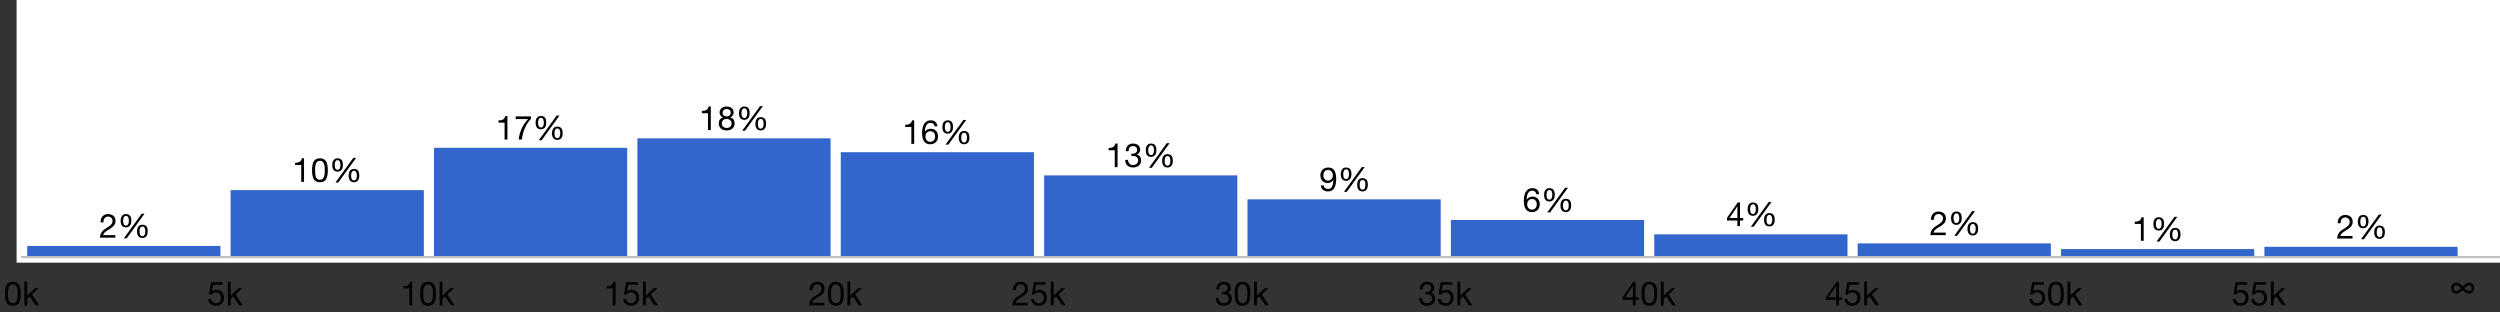<?xml version="1.0" encoding="UTF-8"?>
<!DOCTYPE svg PUBLIC "-//W3C//DTD SVG 1.1//EN" "http://www.w3.org/Graphics/SVG/1.1/DTD/svg11.dtd">
<svg version="1.2" xmlns="http://www.w3.org/2000/svg" xmlns:xlink="http://www.w3.org/1999/xlink" x="0mm" y="0mm" width="225.778mm" height="28.222mm" viewBox="0 0 225.778 28.222">
<rect x="0" y="0" width="225.778" height="28.222" fill="#333333" stroke="none"/>
<style type="text/css"><![CDATA[
text { font:12px Dialog; }
]]></style>
<g transform="matrix(238.778 0 0 23.222 2 0) ">
<path d="M0,0 L1,0 L1,1 L0,1 L0,0 Z" style="fill:rgb(255,255,255);stroke:none" />
</g>
<g transform="matrix(239.778 0 0 24.222 1.5 -0.5) ">
<path d="M0.002,0.041 L0.998,0.041 L0.998,0.021 L0.996,0.021 L0.996,0.979 L0.998,0.979 L0.998,0.959 L0.002,0.959 L0.002,0.979 L0.004,0.979 L0.004,0.021 L0.002,0.021 L0.002,0.041 Z M0,0.021 L0,0.979 L0,1 L0.002,1 L0.998,1 L1,1 L1,0.979 L1,0.021 L1,0 L0.998,0 L0.002,0 L0,0 L0,0.021 Z" style="fill:rgb(255,255,255);stroke:none" />
</g>
<g transform="matrix(17.449 0 0 1.012 2.459 22.21) ">
<clipPath id="clip1"><path d="M-0.026,-21.936 L13.658,-21.936 L13.658,1 L-0.026,1 L-0.026,-21.936 Z" /></clipPath>
<path d="M0,0 L1,0 L1,1 L0,1 L0,0 Z" style="fill:rgb(51,102,204);stroke:none" clip-path="url(#clip1)" />
</g>
<g transform="matrix(17.449 0 0 6.05 20.827 17.173) ">
<clipPath id="clip2"><path d="M-1.079,-2.839 L12.605,-2.839 L12.605,1 L-1.079,1 L-1.079,-2.839 Z" /></clipPath>
<path d="M0,0 L1,0 L1,1 L0,1 L0,0 Z" style="fill:rgb(51,102,204);stroke:none" clip-path="url(#clip2)" />
</g>
<g transform="matrix(17.449 0 0 9.871 39.194 13.351) ">
<clipPath id="clip3"><path d="M-2.132,-1.353 L11.553,-1.353 L11.553,1 L-2.132,1 L-2.132,-1.353 Z" /></clipPath>
<path d="M0,0 L1,0 L1,1 L0,1 L0,0 Z" style="fill:rgb(51,102,204);stroke:none" clip-path="url(#clip3)" />
</g>
<g transform="matrix(17.449 0 0 10.727 57.562 12.495) ">
<clipPath id="clip4"><path d="M-3.184,-1.165 L10.5,-1.165 L10.5,1 L-3.184,1 L-3.184,-1.165 Z" /></clipPath>
<path d="M0,0 L1,0 L1,1 L0,1 L0,0 Z" style="fill:rgb(51,102,204);stroke:none" clip-path="url(#clip4)" />
</g>
<g transform="matrix(17.449 0 0 9.478 75.929 13.744) ">
<clipPath id="clip5"><path d="M-4.237,-1.45 L9.447,-1.45 L9.447,1 L-4.237,1 L-4.237,-1.45 Z" /></clipPath>
<path d="M0,0 L1,0 L1,1 L0,1 L0,0 Z" style="fill:rgb(51,102,204);stroke:none" clip-path="url(#clip5)" />
</g>
<g transform="matrix(17.449 0 0 7.382 94.297 15.84) ">
<clipPath id="clip6"><path d="M-5.289,-2.146 L8.395,-2.146 L8.395,1 L-5.289,1 L-5.289,-2.146 Z" /></clipPath>
<path d="M0,0 L1,0 L1,1 L0,1 L0,0 Z" style="fill:rgb(51,102,204);stroke:none" clip-path="url(#clip6)" />
</g>
<g transform="matrix(17.449 0 0 5.218 112.664 18.004) ">
<clipPath id="clip7"><path d="M-6.342,-3.45 L7.342,-3.45 L7.342,1 L-6.342,1 L-6.342,-3.45 Z" /></clipPath>
<path d="M0,0 L1,0 L1,1 L0,1 L0,0 Z" style="fill:rgb(51,102,204);stroke:none" clip-path="url(#clip7)" />
</g>
<g transform="matrix(17.449 0 0 3.353 131.032 19.869) ">
<clipPath id="clip8"><path d="M-7.395,-5.925 L6.289,-5.925 L6.289,1 L-7.395,1 L-7.395,-5.925 Z" /></clipPath>
<path d="M0,0 L1,0 L1,1 L0,1 L0,0 Z" style="fill:rgb(51,102,204);stroke:none" clip-path="url(#clip8)" />
</g>
<g transform="matrix(17.449 0 0 2.06 149.399 21.162) ">
<clipPath id="clip9"><path d="M-8.447,-10.274 L5.237,-10.274 L5.237,1 L-8.447,1 L-8.447,-10.274 Z" /></clipPath>
<path d="M0,0 L1,0 L1,1 L0,1 L0,0 Z" style="fill:rgb(51,102,204);stroke:none" clip-path="url(#clip9)" />
</g>
<g transform="matrix(17.449 0 0 1.241 167.767 21.981) ">
<clipPath id="clip10"><path d="M-9.5,-17.706 L4.184,-17.706 L4.184,1 L-9.5,1 L-9.5,-17.706 Z" /></clipPath>
<path d="M0,0 L1,0 L1,1 L0,1 L0,0 Z" style="fill:rgb(51,102,204);stroke:none" clip-path="url(#clip10)" />
</g>
<g transform="matrix(17.449 0 0 0.727 186.134 22.495) ">
<clipPath id="clip11"><path d="M-10.553,-30.942 L3.132,-30.942 L3.132,1 L-10.553,1 L-10.553,-30.942 Z" /></clipPath>
<path d="M0,0 L1,0 L1,1 L0,1 L0,0 Z" style="fill:rgb(51,102,204);stroke:none" clip-path="url(#clip11)" />
</g>
<g transform="matrix(17.449 0 0 0.935 204.502 22.287) ">
<clipPath id="clip12"><path d="M-11.605,-23.833 L2.079,-23.833 L2.079,1 L-11.605,1 L-11.605,-23.833 Z" /></clipPath>
<path d="M0,0 L1,0 L1,1 L0,1 L0,0 Z" style="fill:rgb(51,102,204);stroke:none" clip-path="url(#clip12)" />
</g>
<g transform="matrix(4.32 0 0 2.229 9.024 19.295) ">
<clipPath id="clip13"><path d="M-1.626,-8.656 L53.647,-8.656 L53.647,1.762 L-1.626,1.762 L-1.626,-8.656 Z" /></clipPath>
<path d="M0.546,0.092 Q0.566,0.092 0.577,0.111 Q0.589,0.131 0.595,0.159 Q0.601,0.188 0.603,0.223 Q0.605,0.257 0.605,0.287 Q0.605,0.318 0.603,0.353 Q0.601,0.388 0.594,0.417 Q0.587,0.445 0.576,0.464 Q0.564,0.483 0.544,0.483 Q0.524,0.483 0.513,0.464 Q0.501,0.444 0.495,0.415 Q0.489,0.386 0.487,0.352 Q0.485,0.318 0.485,0.288 Q0.485,0.257 0.487,0.223 Q0.49,0.188 0.496,0.159 Q0.503,0.131 0.515,0.111 Q0.526,0.092 0.546,0.092 Z M0.546,0.017 Q0.514,0.017 0.492,0.04 Q0.471,0.062 0.458,0.1 Q0.444,0.137 0.439,0.186 Q0.433,0.236 0.433,0.291 Q0.433,0.346 0.439,0.394 Q0.445,0.443 0.458,0.479 Q0.472,0.515 0.493,0.536 Q0.515,0.557 0.546,0.557 Q0.576,0.557 0.597,0.534 Q0.618,0.511 0.632,0.474 Q0.645,0.437 0.651,0.388 Q0.657,0.339 0.657,0.287 Q0.657,0.231 0.652,0.182 Q0.647,0.133 0.634,0.097 Q0.621,0.061 0.6,0.039 Q0.578,0.017 0.546,0.017 Z M0.889,0.522 Q0.909,0.522 0.92,0.542 Q0.932,0.561 0.938,0.59 Q0.944,0.619 0.946,0.653 Q0.948,0.688 0.948,0.717 Q0.948,0.748 0.946,0.783 Q0.944,0.818 0.937,0.847 Q0.931,0.876 0.919,0.895 Q0.907,0.914 0.887,0.914 Q0.867,0.914 0.856,0.894 Q0.844,0.875 0.838,0.846 Q0.832,0.817 0.83,0.783 Q0.828,0.748 0.828,0.719 Q0.828,0.688 0.831,0.653 Q0.833,0.619 0.839,0.59 Q0.846,0.561 0.858,0.542 Q0.869,0.522 0.889,0.522 Z M0.172,0.017 Q0.133,0.017 0.103,0.043 Q0.072,0.069 0.052,0.114 Q0.031,0.159 0.022,0.221 Q0.012,0.283 0.014,0.355 L0.073,0.355 Q0.072,0.312 0.077,0.27 Q0.083,0.227 0.094,0.194 Q0.106,0.16 0.125,0.139 Q0.143,0.118 0.169,0.118 Q0.188,0.118 0.206,0.131 Q0.223,0.143 0.236,0.166 Q0.249,0.188 0.256,0.22 Q0.264,0.252 0.264,0.291 Q0.264,0.341 0.256,0.378 Q0.248,0.416 0.232,0.448 Q0.217,0.48 0.193,0.512 Q0.169,0.544 0.138,0.581 Q0.113,0.611 0.089,0.645 Q0.065,0.678 0.047,0.723 Q0.028,0.767 0.016,0.827 Q0.003,0.887 0,0.972 L0.322,0.972 L0.322,0.871 L0.069,0.871 Q0.073,0.826 0.086,0.792 Q0.1,0.758 0.119,0.728 Q0.138,0.699 0.161,0.672 Q0.184,0.646 0.207,0.619 Q0.23,0.591 0.251,0.56 Q0.273,0.529 0.29,0.491 Q0.306,0.452 0.316,0.404 Q0.326,0.355 0.326,0.292 Q0.326,0.225 0.314,0.174 Q0.302,0.122 0.281,0.088 Q0.26,0.054 0.232,0.036 Q0.204,0.017 0.172,0.017 Z M0.889,0.448 Q0.857,0.448 0.835,0.47 Q0.814,0.493 0.801,0.53 Q0.787,0.568 0.782,0.617 Q0.776,0.666 0.776,0.721 Q0.776,0.777 0.782,0.825 Q0.788,0.873 0.801,0.909 Q0.815,0.945 0.836,0.966 Q0.858,0.987 0.889,0.987 Q0.919,0.987 0.94,0.964 Q0.961,0.942 0.975,0.905 Q0.988,0.868 0.994,0.819 Q1,0.77 1,0.717 Q1,0.662 0.995,0.613 Q0.99,0.564 0.977,0.528 Q0.964,0.491 0.943,0.47 Q0.922,0.448 0.889,0.448 Z M0.874,0 L0.5,1 L0.56,1 L0.933,0 Z" style="fill:rgb(0,0,0);stroke:none" clip-path="url(#clip13)" />
</g>
<g transform="matrix(5.799 0 0 2.229 26.652 14.258) ">
<clipPath id="clip14"><path d="M-4.251,-6.397 L36.925,-6.397 L36.925,4.022 L-4.251,4.022 L-4.251,-6.397 Z" /></clipPath>
<path d="M0.662,0.092 Q0.677,0.092 0.685,0.111 Q0.694,0.131 0.698,0.159 Q0.703,0.188 0.704,0.223 Q0.706,0.257 0.706,0.287 Q0.706,0.318 0.704,0.353 Q0.703,0.388 0.698,0.417 Q0.693,0.445 0.684,0.464 Q0.675,0.483 0.66,0.483 Q0.646,0.483 0.637,0.464 Q0.629,0.444 0.624,0.415 Q0.619,0.386 0.618,0.352 Q0.617,0.318 0.617,0.288 Q0.617,0.257 0.618,0.223 Q0.62,0.188 0.625,0.159 Q0.63,0.131 0.638,0.111 Q0.647,0.092 0.662,0.092 Z M0.662,0.017 Q0.638,0.017 0.622,0.04 Q0.606,0.062 0.596,0.1 Q0.586,0.137 0.582,0.186 Q0.578,0.236 0.578,0.291 Q0.578,0.346 0.582,0.394 Q0.587,0.443 0.596,0.479 Q0.606,0.515 0.622,0.536 Q0.638,0.557 0.662,0.557 Q0.684,0.557 0.7,0.534 Q0.715,0.511 0.726,0.474 Q0.736,0.437 0.74,0.388 Q0.744,0.339 0.744,0.287 Q0.744,0.231 0.741,0.182 Q0.737,0.133 0.727,0.097 Q0.718,0.061 0.702,0.039 Q0.686,0.017 0.662,0.017 Z M0.386,0.118 Q0.405,0.118 0.418,0.137 Q0.431,0.156 0.439,0.186 Q0.448,0.217 0.452,0.257 Q0.457,0.297 0.459,0.34 Q0.461,0.382 0.462,0.425 Q0.462,0.467 0.462,0.502 Q0.462,0.556 0.461,0.622 Q0.459,0.689 0.452,0.748 Q0.445,0.806 0.43,0.847 Q0.414,0.887 0.386,0.887 Q0.359,0.887 0.343,0.847 Q0.327,0.806 0.32,0.748 Q0.314,0.689 0.312,0.622 Q0.311,0.556 0.311,0.502 Q0.311,0.467 0.311,0.425 Q0.311,0.382 0.314,0.34 Q0.316,0.297 0.32,0.257 Q0.325,0.217 0.333,0.186 Q0.342,0.156 0.355,0.137 Q0.368,0.118 0.386,0.118 Z M0.917,0.522 Q0.932,0.522 0.941,0.542 Q0.949,0.561 0.954,0.59 Q0.959,0.619 0.96,0.653 Q0.961,0.688 0.961,0.717 Q0.961,0.748 0.96,0.783 Q0.958,0.818 0.953,0.847 Q0.948,0.876 0.939,0.895 Q0.931,0.914 0.916,0.914 Q0.901,0.914 0.893,0.894 Q0.884,0.875 0.879,0.846 Q0.875,0.817 0.874,0.783 Q0.872,0.748 0.872,0.719 Q0.872,0.688 0.874,0.653 Q0.875,0.619 0.88,0.59 Q0.885,0.561 0.894,0.542 Q0.903,0.522 0.917,0.522 Z M0.106,0.017 Q0.102,0.071 0.092,0.106 Q0.082,0.141 0.068,0.162 Q0.054,0.182 0.036,0.189 Q0.019,0.197 0,0.197 L0,0.288 L0.095,0.288 L0.095,0.972 L0.139,0.972 L0.139,0.017 Z M0.386,0.017 Q0.358,0.017 0.338,0.039 Q0.317,0.061 0.304,0.097 Q0.29,0.133 0.282,0.182 Q0.275,0.23 0.271,0.284 Q0.266,0.338 0.265,0.394 Q0.264,0.451 0.264,0.503 Q0.264,0.556 0.265,0.612 Q0.266,0.669 0.271,0.723 Q0.275,0.777 0.282,0.824 Q0.29,0.872 0.304,0.908 Q0.317,0.945 0.338,0.966 Q0.358,0.987 0.386,0.987 Q0.415,0.987 0.436,0.966 Q0.456,0.945 0.469,0.908 Q0.483,0.872 0.49,0.824 Q0.498,0.777 0.502,0.723 Q0.506,0.669 0.508,0.612 Q0.509,0.556 0.509,0.503 Q0.509,0.451 0.508,0.394 Q0.506,0.338 0.502,0.284 Q0.498,0.23 0.49,0.182 Q0.483,0.133 0.469,0.097 Q0.456,0.061 0.435,0.039 Q0.415,0.017 0.386,0.017 Z M0.917,0.448 Q0.893,0.448 0.877,0.47 Q0.861,0.493 0.852,0.53 Q0.842,0.568 0.838,0.617 Q0.833,0.666 0.833,0.721 Q0.833,0.777 0.838,0.825 Q0.842,0.873 0.852,0.909 Q0.862,0.945 0.878,0.966 Q0.894,0.987 0.917,0.987 Q0.94,0.987 0.956,0.964 Q0.971,0.942 0.981,0.905 Q0.991,0.868 0.996,0.819 Q1,0.77 1,0.717 Q1,0.662 0.996,0.613 Q0.992,0.564 0.983,0.528 Q0.973,0.491 0.957,0.47 Q0.942,0.448 0.917,0.448 Z M0.906,0 L0.628,1 L0.672,1 L0.95,0 Z" style="fill:rgb(0,0,0);stroke:none" clip-path="url(#clip14)" />
</g>
<g transform="matrix(5.799 0 0 2.229 45.019 10.437) ">
<clipPath id="clip15"><path d="M-7.418,-4.682 L33.757,-4.682 L33.757,5.736 L-7.418,5.736 L-7.418,-4.682 Z" /></clipPath>
<path d="M0.662,0.092 Q0.677,0.092 0.685,0.111 Q0.694,0.131 0.698,0.159 Q0.703,0.188 0.704,0.223 Q0.706,0.257 0.706,0.287 Q0.706,0.318 0.704,0.353 Q0.703,0.388 0.698,0.417 Q0.693,0.445 0.684,0.464 Q0.675,0.483 0.66,0.483 Q0.646,0.483 0.637,0.464 Q0.629,0.444 0.624,0.415 Q0.619,0.386 0.618,0.352 Q0.617,0.318 0.617,0.288 Q0.617,0.257 0.618,0.223 Q0.62,0.188 0.625,0.159 Q0.63,0.131 0.638,0.111 Q0.647,0.092 0.662,0.092 Z M0.662,0.017 Q0.638,0.017 0.622,0.04 Q0.606,0.062 0.596,0.1 Q0.586,0.137 0.582,0.186 Q0.578,0.236 0.578,0.291 Q0.578,0.346 0.582,0.394 Q0.587,0.443 0.596,0.479 Q0.606,0.515 0.622,0.536 Q0.638,0.557 0.662,0.557 Q0.684,0.557 0.7,0.534 Q0.715,0.511 0.726,0.474 Q0.736,0.437 0.74,0.388 Q0.744,0.339 0.744,0.287 Q0.744,0.231 0.741,0.182 Q0.737,0.133 0.727,0.097 Q0.718,0.061 0.702,0.039 Q0.686,0.017 0.662,0.017 Z M0.917,0.522 Q0.932,0.522 0.941,0.542 Q0.949,0.561 0.954,0.59 Q0.959,0.619 0.96,0.653 Q0.961,0.688 0.961,0.717 Q0.961,0.748 0.96,0.783 Q0.958,0.818 0.953,0.847 Q0.948,0.876 0.939,0.895 Q0.931,0.914 0.916,0.914 Q0.901,0.914 0.893,0.894 Q0.884,0.875 0.879,0.846 Q0.875,0.817 0.874,0.783 Q0.872,0.748 0.872,0.719 Q0.872,0.688 0.874,0.653 Q0.875,0.619 0.88,0.59 Q0.885,0.561 0.894,0.542 Q0.903,0.522 0.917,0.522 Z M0.106,0.017 Q0.102,0.071 0.092,0.106 Q0.082,0.141 0.068,0.162 Q0.054,0.182 0.036,0.189 Q0.019,0.197 0,0.197 L0,0.288 L0.095,0.288 L0.095,0.972 L0.139,0.972 L0.139,0.017 Z M0.268,0.034 L0.268,0.141 L0.461,0.141 Q0.432,0.221 0.407,0.315 Q0.382,0.409 0.363,0.515 Q0.344,0.62 0.331,0.736 Q0.319,0.851 0.316,0.972 L0.365,0.972 Q0.368,0.86 0.38,0.742 Q0.392,0.623 0.411,0.511 Q0.429,0.4 0.454,0.301 Q0.478,0.203 0.506,0.132 L0.506,0.034 Z M0.917,0.448 Q0.893,0.448 0.877,0.47 Q0.861,0.493 0.852,0.53 Q0.842,0.568 0.838,0.617 Q0.833,0.666 0.833,0.721 Q0.833,0.777 0.838,0.825 Q0.842,0.873 0.852,0.909 Q0.862,0.945 0.878,0.966 Q0.894,0.987 0.917,0.987 Q0.94,0.987 0.956,0.964 Q0.971,0.942 0.981,0.905 Q0.991,0.868 0.996,0.819 Q1,0.77 1,0.717 Q1,0.662 0.996,0.613 Q0.992,0.564 0.983,0.528 Q0.973,0.491 0.957,0.47 Q0.942,0.448 0.917,0.448 Z M0.906,0 L0.628,1 L0.672,1 L0.95,0 Z" style="fill:rgb(0,0,0);stroke:none" clip-path="url(#clip15)" />
</g>
<g transform="matrix(5.799 0 0 2.229 63.387 9.58) ">
<clipPath id="clip16"><path d="M-10.586,-4.298 L30.59,-4.298 L30.59,6.12 L-10.586,6.12 L-10.586,-4.298 Z" /></clipPath>
<path d="M0.387,0.118 Q0.414,0.118 0.431,0.155 Q0.449,0.192 0.449,0.265 Q0.449,0.338 0.431,0.378 Q0.414,0.419 0.388,0.419 Q0.375,0.419 0.363,0.409 Q0.351,0.4 0.342,0.381 Q0.333,0.362 0.328,0.333 Q0.323,0.304 0.323,0.265 Q0.323,0.229 0.328,0.202 Q0.333,0.175 0.342,0.156 Q0.35,0.137 0.362,0.128 Q0.374,0.118 0.387,0.118 Z M0.662,0.092 Q0.677,0.092 0.685,0.111 Q0.694,0.131 0.698,0.159 Q0.703,0.188 0.704,0.223 Q0.706,0.257 0.706,0.287 Q0.706,0.318 0.704,0.353 Q0.703,0.388 0.698,0.417 Q0.693,0.445 0.684,0.464 Q0.675,0.483 0.66,0.483 Q0.646,0.483 0.637,0.464 Q0.629,0.444 0.624,0.415 Q0.619,0.386 0.618,0.352 Q0.617,0.318 0.617,0.288 Q0.617,0.257 0.618,0.223 Q0.62,0.188 0.625,0.159 Q0.63,0.131 0.638,0.111 Q0.647,0.092 0.662,0.092 Z M0.662,0.017 Q0.638,0.017 0.622,0.04 Q0.606,0.062 0.596,0.1 Q0.586,0.137 0.582,0.186 Q0.578,0.236 0.578,0.291 Q0.578,0.346 0.582,0.394 Q0.587,0.443 0.596,0.479 Q0.606,0.515 0.622,0.536 Q0.638,0.557 0.662,0.557 Q0.684,0.557 0.7,0.534 Q0.715,0.511 0.726,0.474 Q0.736,0.437 0.74,0.388 Q0.744,0.339 0.744,0.287 Q0.744,0.231 0.741,0.182 Q0.737,0.133 0.727,0.097 Q0.718,0.061 0.702,0.039 Q0.686,0.017 0.662,0.017 Z M0.387,0.52 Q0.403,0.52 0.417,0.534 Q0.43,0.548 0.441,0.572 Q0.451,0.596 0.457,0.629 Q0.463,0.662 0.463,0.701 Q0.463,0.742 0.458,0.775 Q0.452,0.809 0.442,0.834 Q0.432,0.859 0.418,0.873 Q0.405,0.887 0.388,0.887 Q0.354,0.887 0.332,0.838 Q0.31,0.789 0.31,0.703 Q0.31,0.661 0.316,0.627 Q0.322,0.594 0.332,0.569 Q0.343,0.545 0.357,0.532 Q0.371,0.52 0.387,0.52 Z M0.917,0.522 Q0.932,0.522 0.941,0.542 Q0.949,0.561 0.954,0.59 Q0.959,0.619 0.96,0.653 Q0.961,0.688 0.961,0.717 Q0.961,0.748 0.96,0.783 Q0.958,0.818 0.953,0.847 Q0.948,0.876 0.939,0.895 Q0.931,0.914 0.916,0.914 Q0.901,0.914 0.893,0.894 Q0.884,0.875 0.879,0.846 Q0.875,0.817 0.874,0.783 Q0.872,0.748 0.872,0.719 Q0.872,0.688 0.874,0.653 Q0.875,0.619 0.88,0.59 Q0.885,0.561 0.894,0.542 Q0.903,0.522 0.917,0.522 Z M0.106,0.017 Q0.102,0.071 0.092,0.106 Q0.082,0.141 0.068,0.162 Q0.054,0.182 0.036,0.189 Q0.019,0.197 0,0.197 L0,0.288 L0.095,0.288 L0.095,0.972 L0.139,0.972 L0.139,0.017 Z M0.384,0.017 Q0.363,0.017 0.343,0.034 Q0.324,0.05 0.309,0.081 Q0.294,0.112 0.285,0.157 Q0.276,0.202 0.276,0.261 Q0.276,0.326 0.29,0.38 Q0.304,0.435 0.327,0.459 Q0.296,0.487 0.28,0.55 Q0.263,0.612 0.263,0.697 Q0.263,0.77 0.273,0.824 Q0.282,0.879 0.299,0.915 Q0.316,0.952 0.339,0.969 Q0.362,0.987 0.388,0.987 Q0.413,0.987 0.436,0.968 Q0.458,0.949 0.474,0.912 Q0.49,0.875 0.5,0.821 Q0.51,0.767 0.51,0.697 Q0.51,0.608 0.494,0.547 Q0.477,0.486 0.444,0.459 Q0.468,0.432 0.481,0.379 Q0.495,0.326 0.495,0.261 Q0.495,0.215 0.489,0.172 Q0.483,0.128 0.469,0.094 Q0.456,0.059 0.435,0.038 Q0.414,0.017 0.384,0.017 Z M0.917,0.448 Q0.893,0.448 0.877,0.47 Q0.861,0.493 0.852,0.53 Q0.842,0.568 0.838,0.617 Q0.833,0.666 0.833,0.721 Q0.833,0.777 0.838,0.825 Q0.842,0.873 0.852,0.909 Q0.862,0.945 0.878,0.966 Q0.894,0.987 0.917,0.987 Q0.94,0.987 0.956,0.964 Q0.971,0.942 0.981,0.905 Q0.991,0.868 0.996,0.819 Q1,0.77 1,0.717 Q1,0.662 0.996,0.613 Q0.992,0.564 0.983,0.528 Q0.973,0.491 0.957,0.47 Q0.942,0.448 0.917,0.448 Z M0.906,0 L0.628,1 L0.672,1 L0.95,0 Z" style="fill:rgb(0,0,0);stroke:none" clip-path="url(#clip16)" />
</g>
<g transform="matrix(5.799 0 0 2.229 81.754 10.829) ">
<clipPath id="clip17"><path d="M-13.753,-4.858 L27.423,-4.858 L27.423,5.56 L-13.753,5.56 L-13.753,-4.858 Z" /></clipPath>
<path d="M0.662,0.092 Q0.677,0.092 0.685,0.111 Q0.694,0.131 0.698,0.159 Q0.703,0.188 0.704,0.223 Q0.706,0.257 0.706,0.287 Q0.706,0.318 0.704,0.353 Q0.703,0.388 0.698,0.417 Q0.693,0.445 0.684,0.464 Q0.675,0.483 0.66,0.483 Q0.646,0.483 0.637,0.464 Q0.629,0.444 0.624,0.415 Q0.619,0.386 0.618,0.352 Q0.617,0.318 0.617,0.288 Q0.617,0.257 0.618,0.223 Q0.62,0.188 0.625,0.159 Q0.63,0.131 0.638,0.111 Q0.647,0.092 0.662,0.092 Z M0.662,0.017 Q0.638,0.017 0.622,0.04 Q0.606,0.062 0.596,0.1 Q0.586,0.137 0.582,0.186 Q0.578,0.236 0.578,0.291 Q0.578,0.346 0.582,0.394 Q0.587,0.443 0.596,0.479 Q0.606,0.515 0.622,0.536 Q0.638,0.557 0.662,0.557 Q0.684,0.557 0.7,0.534 Q0.715,0.511 0.726,0.474 Q0.736,0.437 0.74,0.388 Q0.744,0.339 0.744,0.287 Q0.744,0.231 0.741,0.182 Q0.737,0.133 0.727,0.097 Q0.718,0.061 0.702,0.039 Q0.686,0.017 0.662,0.017 Z M0.391,0.459 Q0.409,0.459 0.423,0.476 Q0.437,0.494 0.446,0.523 Q0.456,0.552 0.46,0.592 Q0.465,0.631 0.465,0.676 Q0.465,0.717 0.46,0.756 Q0.455,0.794 0.445,0.824 Q0.436,0.853 0.422,0.87 Q0.409,0.887 0.391,0.887 Q0.372,0.887 0.358,0.87 Q0.344,0.853 0.334,0.825 Q0.325,0.797 0.32,0.758 Q0.315,0.719 0.315,0.674 Q0.315,0.63 0.319,0.59 Q0.324,0.55 0.334,0.522 Q0.344,0.493 0.358,0.476 Q0.372,0.459 0.391,0.459 Z M0.917,0.522 Q0.932,0.522 0.941,0.542 Q0.949,0.561 0.954,0.59 Q0.959,0.619 0.96,0.653 Q0.961,0.688 0.961,0.717 Q0.961,0.748 0.96,0.783 Q0.958,0.818 0.953,0.847 Q0.948,0.876 0.939,0.895 Q0.931,0.914 0.916,0.914 Q0.901,0.914 0.893,0.894 Q0.884,0.875 0.879,0.846 Q0.875,0.817 0.874,0.783 Q0.872,0.748 0.872,0.719 Q0.872,0.688 0.874,0.653 Q0.875,0.619 0.88,0.59 Q0.885,0.561 0.894,0.542 Q0.903,0.522 0.917,0.522 Z M0.106,0.017 Q0.102,0.071 0.092,0.106 Q0.082,0.141 0.068,0.162 Q0.054,0.182 0.036,0.189 Q0.019,0.197 0,0.197 L0,0.288 L0.095,0.288 L0.095,0.972 L0.139,0.972 L0.139,0.017 Z M0.397,0.017 Q0.358,0.017 0.332,0.061 Q0.306,0.104 0.291,0.175 Q0.275,0.246 0.269,0.338 Q0.262,0.431 0.262,0.529 Q0.262,0.604 0.267,0.685 Q0.271,0.766 0.285,0.833 Q0.298,0.9 0.323,0.943 Q0.348,0.987 0.389,0.987 Q0.423,0.987 0.447,0.956 Q0.47,0.926 0.484,0.88 Q0.499,0.833 0.505,0.777 Q0.511,0.72 0.511,0.668 Q0.511,0.602 0.503,0.545 Q0.496,0.489 0.481,0.447 Q0.467,0.405 0.446,0.382 Q0.425,0.358 0.399,0.358 Q0.369,0.358 0.346,0.388 Q0.323,0.417 0.307,0.483 L0.306,0.48 Q0.307,0.425 0.31,0.362 Q0.314,0.299 0.324,0.244 Q0.333,0.19 0.35,0.154 Q0.367,0.118 0.395,0.118 Q0.422,0.118 0.438,0.157 Q0.454,0.197 0.457,0.261 L0.501,0.261 Q0.497,0.143 0.47,0.08 Q0.443,0.017 0.397,0.017 Z M0.917,0.448 Q0.893,0.448 0.877,0.47 Q0.861,0.493 0.852,0.53 Q0.842,0.568 0.838,0.617 Q0.833,0.666 0.833,0.721 Q0.833,0.777 0.838,0.825 Q0.842,0.873 0.852,0.909 Q0.862,0.945 0.878,0.966 Q0.894,0.987 0.917,0.987 Q0.94,0.987 0.956,0.964 Q0.971,0.942 0.981,0.905 Q0.991,0.868 0.996,0.819 Q1,0.77 1,0.717 Q1,0.662 0.996,0.613 Q0.992,0.564 0.983,0.528 Q0.973,0.491 0.957,0.47 Q0.942,0.448 0.917,0.448 Z M0.906,0 L0.628,1 L0.672,1 L0.95,0 Z" style="fill:rgb(0,0,0);stroke:none" clip-path="url(#clip17)" />
</g>
<g transform="matrix(5.799 0 0 2.229 100.122 12.926) ">
<clipPath id="clip18"><path d="M-16.92,-5.799 L24.255,-5.799 L24.255,4.619 L-16.92,4.619 L-16.92,-5.799 Z" /></clipPath>
<path d="M0.662,0.092 Q0.677,0.092 0.685,0.111 Q0.694,0.131 0.698,0.159 Q0.703,0.188 0.704,0.223 Q0.706,0.257 0.706,0.287 Q0.706,0.318 0.704,0.353 Q0.703,0.388 0.698,0.417 Q0.693,0.445 0.684,0.464 Q0.675,0.483 0.66,0.483 Q0.646,0.483 0.637,0.464 Q0.629,0.444 0.624,0.415 Q0.619,0.386 0.618,0.352 Q0.617,0.318 0.617,0.288 Q0.617,0.257 0.618,0.223 Q0.62,0.188 0.625,0.159 Q0.63,0.131 0.638,0.111 Q0.647,0.092 0.662,0.092 Z M0.662,0.017 Q0.638,0.017 0.622,0.04 Q0.606,0.062 0.596,0.1 Q0.586,0.137 0.582,0.186 Q0.578,0.236 0.578,0.291 Q0.578,0.346 0.582,0.394 Q0.587,0.443 0.596,0.479 Q0.606,0.515 0.622,0.536 Q0.638,0.557 0.662,0.557 Q0.684,0.557 0.7,0.534 Q0.715,0.511 0.726,0.474 Q0.736,0.437 0.74,0.388 Q0.744,0.339 0.744,0.287 Q0.744,0.231 0.741,0.182 Q0.737,0.133 0.727,0.097 Q0.718,0.061 0.702,0.039 Q0.686,0.017 0.662,0.017 Z M0.917,0.522 Q0.932,0.522 0.941,0.542 Q0.949,0.561 0.954,0.59 Q0.959,0.619 0.96,0.653 Q0.961,0.688 0.961,0.717 Q0.961,0.748 0.96,0.783 Q0.958,0.818 0.953,0.847 Q0.948,0.876 0.939,0.895 Q0.931,0.914 0.916,0.914 Q0.901,0.914 0.893,0.894 Q0.884,0.875 0.879,0.846 Q0.875,0.817 0.874,0.783 Q0.872,0.748 0.872,0.719 Q0.872,0.688 0.874,0.653 Q0.875,0.619 0.88,0.59 Q0.885,0.561 0.894,0.542 Q0.903,0.522 0.917,0.522 Z M0.106,0.017 Q0.102,0.071 0.092,0.106 Q0.082,0.141 0.068,0.162 Q0.054,0.182 0.036,0.189 Q0.019,0.197 0,0.197 L0,0.288 L0.095,0.288 L0.095,0.972 L0.139,0.972 L0.139,0.017 Z M0.379,0.017 Q0.352,0.017 0.331,0.04 Q0.31,0.063 0.296,0.104 Q0.282,0.144 0.274,0.201 Q0.267,0.257 0.266,0.326 L0.31,0.326 Q0.31,0.284 0.314,0.246 Q0.318,0.209 0.327,0.18 Q0.335,0.152 0.348,0.135 Q0.362,0.118 0.379,0.118 Q0.407,0.118 0.426,0.157 Q0.444,0.195 0.444,0.272 Q0.444,0.31 0.439,0.339 Q0.433,0.369 0.423,0.388 Q0.414,0.408 0.401,0.418 Q0.389,0.428 0.375,0.428 L0.36,0.428 Q0.358,0.428 0.355,0.427 L0.355,0.524 Q0.368,0.52 0.382,0.52 Q0.398,0.52 0.413,0.531 Q0.427,0.542 0.437,0.566 Q0.447,0.59 0.454,0.624 Q0.46,0.658 0.46,0.703 Q0.46,0.746 0.453,0.78 Q0.447,0.814 0.436,0.838 Q0.425,0.861 0.411,0.874 Q0.396,0.887 0.38,0.887 Q0.342,0.887 0.323,0.828 Q0.303,0.77 0.302,0.677 L0.258,0.677 Q0.258,0.751 0.266,0.809 Q0.275,0.867 0.291,0.906 Q0.307,0.946 0.33,0.966 Q0.352,0.987 0.38,0.987 Q0.406,0.987 0.429,0.968 Q0.452,0.95 0.469,0.914 Q0.486,0.878 0.496,0.823 Q0.506,0.769 0.506,0.697 Q0.506,0.611 0.49,0.548 Q0.474,0.485 0.44,0.466 L0.44,0.463 Q0.462,0.437 0.476,0.388 Q0.491,0.338 0.491,0.273 Q0.491,0.207 0.482,0.159 Q0.474,0.11 0.459,0.079 Q0.444,0.048 0.423,0.033 Q0.403,0.017 0.379,0.017 Z M0.917,0.448 Q0.893,0.448 0.877,0.47 Q0.861,0.493 0.852,0.53 Q0.842,0.568 0.838,0.617 Q0.833,0.666 0.833,0.721 Q0.833,0.777 0.838,0.825 Q0.842,0.873 0.852,0.909 Q0.862,0.945 0.878,0.966 Q0.894,0.987 0.917,0.987 Q0.94,0.987 0.956,0.964 Q0.971,0.942 0.981,0.905 Q0.991,0.868 0.996,0.819 Q1,0.77 1,0.717 Q1,0.662 0.996,0.613 Q0.992,0.564 0.983,0.528 Q0.973,0.491 0.957,0.47 Q0.942,0.448 0.917,0.448 Z M0.906,0 L0.628,1 L0.672,1 L0.95,0 Z" style="fill:rgb(0,0,0);stroke:none" clip-path="url(#clip18)" />
</g>
<g transform="matrix(4.29 0 0 2.229 119.244 15.09) ">
<clipPath id="clip19"><path d="M-27.33,-6.77 L28.33,-6.77 L28.33,3.649 L-27.33,3.649 L-27.33,-6.77 Z" /></clipPath>
<path d="M0.543,0.092 Q0.563,0.092 0.574,0.111 Q0.586,0.131 0.592,0.159 Q0.599,0.188 0.6,0.223 Q0.602,0.257 0.602,0.287 Q0.602,0.318 0.6,0.353 Q0.598,0.388 0.591,0.417 Q0.585,0.445 0.573,0.464 Q0.561,0.483 0.541,0.483 Q0.521,0.483 0.509,0.464 Q0.498,0.444 0.492,0.415 Q0.485,0.386 0.484,0.352 Q0.482,0.318 0.482,0.288 Q0.482,0.257 0.484,0.223 Q0.486,0.188 0.493,0.159 Q0.499,0.131 0.511,0.111 Q0.523,0.092 0.543,0.092 Z M0.16,0.118 Q0.185,0.118 0.204,0.136 Q0.223,0.153 0.236,0.184 Q0.249,0.214 0.256,0.253 Q0.262,0.292 0.262,0.336 Q0.262,0.378 0.255,0.417 Q0.248,0.455 0.235,0.484 Q0.222,0.513 0.203,0.53 Q0.184,0.546 0.161,0.546 Q0.139,0.546 0.121,0.53 Q0.103,0.513 0.091,0.485 Q0.078,0.456 0.07,0.42 Q0.063,0.384 0.063,0.345 Q0.063,0.3 0.068,0.26 Q0.073,0.219 0.085,0.188 Q0.097,0.156 0.115,0.137 Q0.134,0.118 0.16,0.118 Z M0.543,0.017 Q0.51,0.017 0.489,0.04 Q0.467,0.062 0.454,0.1 Q0.441,0.137 0.435,0.186 Q0.429,0.236 0.429,0.291 Q0.429,0.346 0.435,0.394 Q0.441,0.443 0.455,0.479 Q0.468,0.515 0.49,0.536 Q0.511,0.557 0.543,0.557 Q0.573,0.557 0.594,0.534 Q0.615,0.511 0.629,0.474 Q0.643,0.437 0.649,0.388 Q0.655,0.339 0.655,0.287 Q0.655,0.231 0.649,0.182 Q0.644,0.133 0.631,0.097 Q0.618,0.061 0.597,0.039 Q0.576,0.017 0.543,0.017 Z M0.888,0.522 Q0.908,0.522 0.92,0.542 Q0.931,0.561 0.938,0.59 Q0.944,0.619 0.946,0.653 Q0.948,0.688 0.948,0.717 Q0.948,0.748 0.945,0.783 Q0.943,0.818 0.937,0.847 Q0.93,0.876 0.918,0.895 Q0.906,0.914 0.886,0.914 Q0.866,0.914 0.855,0.894 Q0.843,0.875 0.837,0.846 Q0.831,0.817 0.829,0.783 Q0.827,0.748 0.827,0.719 Q0.827,0.688 0.829,0.653 Q0.831,0.619 0.838,0.59 Q0.845,0.561 0.857,0.542 Q0.869,0.522 0.888,0.522 Z M0.163,0.017 Q0.127,0.017 0.097,0.04 Q0.067,0.063 0.045,0.104 Q0.024,0.145 0.012,0.203 Q0,0.26 0,0.328 Q0,0.398 0.01,0.458 Q0.02,0.517 0.04,0.559 Q0.06,0.6 0.09,0.624 Q0.119,0.647 0.157,0.647 Q0.193,0.647 0.224,0.612 Q0.255,0.576 0.271,0.515 L0.273,0.518 Q0.27,0.705 0.243,0.796 Q0.215,0.887 0.161,0.887 Q0.125,0.887 0.099,0.849 Q0.073,0.812 0.07,0.742 L0.01,0.742 Q0.016,0.865 0.057,0.926 Q0.099,0.987 0.161,0.987 Q0.251,0.987 0.292,0.854 Q0.333,0.721 0.333,0.474 Q0.333,0.338 0.319,0.25 Q0.306,0.162 0.283,0.11 Q0.259,0.059 0.229,0.038 Q0.198,0.017 0.163,0.017 Z M0.888,0.448 Q0.856,0.448 0.834,0.47 Q0.813,0.493 0.799,0.53 Q0.786,0.568 0.78,0.617 Q0.775,0.666 0.775,0.721 Q0.775,0.777 0.781,0.825 Q0.787,0.873 0.8,0.909 Q0.813,0.945 0.835,0.966 Q0.857,0.987 0.888,0.987 Q0.919,0.987 0.94,0.964 Q0.961,0.942 0.974,0.905 Q0.988,0.868 0.994,0.819 Q1,0.77 1,0.717 Q1,0.662 0.995,0.613 Q0.99,0.564 0.977,0.528 Q0.964,0.491 0.942,0.47 Q0.921,0.448 0.888,0.448 Z M0.873,0 L0.497,1 L0.557,1 L0.932,0 Z" style="fill:rgb(0,0,0);stroke:none" clip-path="url(#clip19)" />
</g>
<g transform="matrix(4.278 0 0 2.229 137.617 16.954) ">
<clipPath id="clip20"><path d="M-31.701,-7.606 L24.114,-7.606 L24.114,2.812 L-31.701,2.812 L-31.701,-7.606 Z" /></clipPath>
<path d="M0.541,0.092 Q0.562,0.092 0.573,0.111 Q0.585,0.131 0.591,0.159 Q0.597,0.188 0.599,0.223 Q0.601,0.257 0.601,0.287 Q0.601,0.318 0.599,0.353 Q0.597,0.388 0.59,0.417 Q0.583,0.445 0.572,0.464 Q0.56,0.483 0.539,0.483 Q0.52,0.483 0.508,0.464 Q0.496,0.444 0.49,0.415 Q0.484,0.386 0.482,0.352 Q0.48,0.318 0.48,0.288 Q0.48,0.257 0.482,0.223 Q0.485,0.188 0.491,0.159 Q0.498,0.131 0.51,0.111 Q0.522,0.092 0.541,0.092 Z M0.541,0.017 Q0.509,0.017 0.487,0.04 Q0.466,0.062 0.452,0.1 Q0.439,0.137 0.433,0.186 Q0.428,0.236 0.428,0.291 Q0.428,0.346 0.434,0.394 Q0.44,0.443 0.453,0.479 Q0.466,0.515 0.488,0.536 Q0.51,0.557 0.541,0.557 Q0.572,0.557 0.593,0.534 Q0.614,0.511 0.628,0.474 Q0.642,0.437 0.648,0.388 Q0.654,0.339 0.654,0.287 Q0.654,0.231 0.648,0.182 Q0.643,0.133 0.63,0.097 Q0.617,0.061 0.596,0.039 Q0.574,0.017 0.541,0.017 Z M0.174,0.459 Q0.199,0.459 0.218,0.476 Q0.237,0.494 0.25,0.523 Q0.262,0.552 0.268,0.592 Q0.274,0.631 0.274,0.676 Q0.274,0.717 0.268,0.756 Q0.261,0.794 0.248,0.824 Q0.236,0.853 0.217,0.87 Q0.198,0.887 0.174,0.887 Q0.149,0.887 0.13,0.87 Q0.111,0.853 0.098,0.825 Q0.085,0.797 0.078,0.758 Q0.071,0.719 0.071,0.674 Q0.071,0.63 0.077,0.59 Q0.084,0.55 0.097,0.522 Q0.111,0.493 0.13,0.476 Q0.149,0.459 0.174,0.459 Z M0.888,0.522 Q0.908,0.522 0.92,0.542 Q0.931,0.561 0.938,0.59 Q0.944,0.619 0.946,0.653 Q0.947,0.688 0.947,0.717 Q0.947,0.748 0.945,0.783 Q0.943,0.818 0.937,0.847 Q0.93,0.876 0.918,0.895 Q0.906,0.914 0.886,0.914 Q0.866,0.914 0.854,0.894 Q0.843,0.875 0.837,0.846 Q0.83,0.817 0.829,0.783 Q0.827,0.748 0.827,0.719 Q0.827,0.688 0.829,0.653 Q0.831,0.619 0.838,0.59 Q0.844,0.561 0.856,0.542 Q0.868,0.522 0.888,0.522 Z M0.183,0.017 Q0.13,0.017 0.095,0.061 Q0.06,0.104 0.039,0.175 Q0.018,0.246 0.009,0.338 Q0,0.431 0,0.529 Q0,0.604 0.006,0.685 Q0.012,0.766 0.03,0.833 Q0.048,0.9 0.082,0.943 Q0.116,0.987 0.171,0.987 Q0.218,0.987 0.25,0.956 Q0.282,0.926 0.301,0.88 Q0.32,0.833 0.329,0.777 Q0.337,0.72 0.337,0.668 Q0.337,0.602 0.327,0.545 Q0.316,0.489 0.297,0.447 Q0.278,0.405 0.249,0.382 Q0.221,0.358 0.185,0.358 Q0.144,0.358 0.113,0.388 Q0.082,0.417 0.061,0.483 L0.06,0.48 Q0.06,0.425 0.065,0.362 Q0.07,0.299 0.083,0.244 Q0.096,0.19 0.119,0.154 Q0.142,0.118 0.18,0.118 Q0.216,0.118 0.238,0.157 Q0.259,0.197 0.264,0.261 L0.323,0.261 Q0.318,0.143 0.281,0.08 Q0.245,0.017 0.183,0.017 Z M0.888,0.448 Q0.856,0.448 0.834,0.47 Q0.812,0.493 0.799,0.53 Q0.785,0.568 0.78,0.617 Q0.774,0.666 0.774,0.721 Q0.774,0.777 0.78,0.825 Q0.786,0.873 0.799,0.909 Q0.813,0.945 0.835,0.966 Q0.856,0.987 0.888,0.987 Q0.919,0.987 0.94,0.964 Q0.961,0.942 0.974,0.905 Q0.988,0.868 0.994,0.819 Q1,0.77 1,0.717 Q1,0.662 0.995,0.613 Q0.989,0.564 0.977,0.528 Q0.964,0.491 0.942,0.47 Q0.921,0.448 0.888,0.448 Z M0.872,0 L0.495,1 L0.555,1 L0.932,0 Z" style="fill:rgb(0,0,0);stroke:none" clip-path="url(#clip20)" />
</g>
<g transform="matrix(4.308 0 0 2.229 155.97 18.248) ">
<clipPath id="clip21"><path d="M-35.74,-8.187 L19.686,-8.187 L19.686,2.232 L-35.74,2.232 L-35.74,-8.187 Z" /></clipPath>
<path d="M0.545,0.092 Q0.565,0.092 0.576,0.111 Q0.588,0.131 0.594,0.159 Q0.6,0.188 0.602,0.223 Q0.604,0.257 0.604,0.287 Q0.604,0.318 0.602,0.353 Q0.6,0.388 0.593,0.417 Q0.586,0.445 0.575,0.464 Q0.563,0.483 0.542,0.483 Q0.523,0.483 0.511,0.464 Q0.5,0.444 0.494,0.415 Q0.487,0.386 0.486,0.352 Q0.484,0.318 0.484,0.288 Q0.484,0.257 0.486,0.223 Q0.488,0.188 0.495,0.159 Q0.501,0.131 0.513,0.111 Q0.525,0.092 0.545,0.092 Z M0.545,0.017 Q0.513,0.017 0.491,0.04 Q0.469,0.062 0.456,0.1 Q0.443,0.137 0.437,0.186 Q0.432,0.236 0.432,0.291 Q0.432,0.346 0.438,0.394 Q0.444,0.443 0.457,0.479 Q0.47,0.515 0.492,0.536 Q0.513,0.557 0.545,0.557 Q0.575,0.557 0.596,0.534 Q0.617,0.511 0.631,0.474 Q0.644,0.437 0.65,0.388 Q0.656,0.339 0.656,0.287 Q0.656,0.231 0.651,0.182 Q0.646,0.133 0.633,0.097 Q0.62,0.061 0.599,0.039 Q0.577,0.017 0.545,0.017 Z M0.217,0.18 L0.217,0.647 L0.051,0.647 L0.215,0.18 Z M0.889,0.522 Q0.909,0.522 0.92,0.542 Q0.932,0.561 0.938,0.59 Q0.944,0.619 0.946,0.653 Q0.948,0.688 0.948,0.717 Q0.948,0.748 0.946,0.783 Q0.944,0.818 0.937,0.847 Q0.93,0.876 0.919,0.895 Q0.907,0.914 0.886,0.914 Q0.867,0.914 0.856,0.894 Q0.844,0.875 0.838,0.846 Q0.831,0.817 0.83,0.783 Q0.828,0.748 0.828,0.719 Q0.828,0.688 0.83,0.653 Q0.832,0.619 0.839,0.59 Q0.845,0.561 0.857,0.542 Q0.869,0.522 0.889,0.522 Z M0.225,0.017 L0,0.638 L0,0.748 L0.217,0.748 L0.217,0.972 L0.272,0.972 L0.272,0.748 L0.339,0.748 L0.339,0.647 L0.272,0.647 L0.272,0.017 Z M0.889,0.448 Q0.857,0.448 0.835,0.47 Q0.813,0.493 0.8,0.53 Q0.787,0.568 0.781,0.617 Q0.776,0.666 0.776,0.721 Q0.776,0.777 0.782,0.825 Q0.788,0.873 0.801,0.909 Q0.814,0.945 0.836,0.966 Q0.857,0.987 0.889,0.987 Q0.919,0.987 0.94,0.964 Q0.961,0.942 0.975,0.905 Q0.988,0.868 0.994,0.819 Q1,0.77 1,0.717 Q1,0.662 0.995,0.613 Q0.99,0.564 0.977,0.528 Q0.964,0.491 0.943,0.47 Q0.921,0.448 0.889,0.448 Z M0.873,0 L0.499,1 L0.558,1 L0.932,0 Z" style="fill:rgb(0,0,0);stroke:none" clip-path="url(#clip21)" />
</g>
<g transform="matrix(4.32 0 0 2.229 174.331 19.066) ">
<clipPath id="clip22"><path d="M-39.892,-8.554 L15.381,-8.554 L15.381,1.864 L-39.892,1.864 L-39.892,-8.554 Z" /></clipPath>
<path d="M0.546,0.092 Q0.566,0.092 0.577,0.111 Q0.589,0.131 0.595,0.159 Q0.601,0.188 0.603,0.223 Q0.605,0.257 0.605,0.287 Q0.605,0.318 0.603,0.353 Q0.601,0.388 0.594,0.417 Q0.587,0.445 0.576,0.464 Q0.564,0.483 0.544,0.483 Q0.524,0.483 0.513,0.464 Q0.501,0.444 0.495,0.415 Q0.489,0.386 0.487,0.352 Q0.485,0.318 0.485,0.288 Q0.485,0.257 0.487,0.223 Q0.49,0.188 0.496,0.159 Q0.503,0.131 0.515,0.111 Q0.526,0.092 0.546,0.092 Z M0.546,0.017 Q0.514,0.017 0.492,0.04 Q0.471,0.062 0.458,0.1 Q0.444,0.137 0.439,0.186 Q0.433,0.236 0.433,0.291 Q0.433,0.346 0.439,0.394 Q0.445,0.443 0.458,0.479 Q0.472,0.515 0.493,0.536 Q0.515,0.557 0.546,0.557 Q0.576,0.557 0.597,0.534 Q0.618,0.511 0.632,0.474 Q0.645,0.437 0.651,0.388 Q0.657,0.339 0.657,0.287 Q0.657,0.231 0.652,0.182 Q0.647,0.133 0.634,0.097 Q0.621,0.061 0.6,0.039 Q0.578,0.017 0.546,0.017 Z M0.889,0.522 Q0.909,0.522 0.92,0.542 Q0.932,0.561 0.938,0.59 Q0.944,0.619 0.946,0.653 Q0.948,0.688 0.948,0.717 Q0.948,0.748 0.946,0.783 Q0.944,0.818 0.937,0.847 Q0.931,0.876 0.919,0.895 Q0.907,0.914 0.887,0.914 Q0.867,0.914 0.856,0.894 Q0.844,0.875 0.838,0.846 Q0.832,0.817 0.83,0.783 Q0.828,0.748 0.828,0.719 Q0.828,0.688 0.831,0.653 Q0.833,0.619 0.839,0.59 Q0.846,0.561 0.858,0.542 Q0.869,0.522 0.889,0.522 Z M0.172,0.017 Q0.133,0.017 0.103,0.043 Q0.072,0.069 0.052,0.114 Q0.031,0.159 0.022,0.221 Q0.012,0.283 0.014,0.355 L0.073,0.355 Q0.072,0.312 0.077,0.27 Q0.083,0.227 0.094,0.194 Q0.106,0.16 0.125,0.139 Q0.143,0.118 0.169,0.118 Q0.188,0.118 0.206,0.131 Q0.223,0.143 0.236,0.166 Q0.249,0.188 0.256,0.22 Q0.264,0.252 0.264,0.291 Q0.264,0.341 0.256,0.378 Q0.248,0.416 0.232,0.448 Q0.217,0.48 0.193,0.512 Q0.169,0.544 0.138,0.581 Q0.113,0.611 0.089,0.645 Q0.065,0.678 0.047,0.723 Q0.028,0.767 0.016,0.827 Q0.003,0.887 0,0.972 L0.322,0.972 L0.322,0.871 L0.069,0.871 Q0.073,0.826 0.086,0.792 Q0.1,0.758 0.119,0.728 Q0.138,0.699 0.161,0.672 Q0.184,0.646 0.207,0.619 Q0.23,0.591 0.251,0.56 Q0.273,0.529 0.29,0.491 Q0.306,0.452 0.316,0.404 Q0.326,0.355 0.326,0.292 Q0.326,0.225 0.314,0.174 Q0.302,0.122 0.281,0.088 Q0.26,0.054 0.232,0.036 Q0.204,0.017 0.172,0.017 Z M0.889,0.448 Q0.857,0.448 0.835,0.47 Q0.814,0.493 0.801,0.53 Q0.787,0.568 0.782,0.617 Q0.776,0.666 0.776,0.721 Q0.776,0.777 0.782,0.825 Q0.788,0.873 0.801,0.909 Q0.815,0.945 0.836,0.966 Q0.858,0.987 0.889,0.987 Q0.919,0.987 0.94,0.964 Q0.961,0.942 0.975,0.905 Q0.988,0.868 0.994,0.819 Q1,0.77 1,0.717 Q1,0.662 0.995,0.613 Q0.99,0.564 0.977,0.528 Q0.964,0.491 0.943,0.47 Q0.922,0.448 0.889,0.448 Z M0.874,0 L0.5,1 L0.56,1 L0.933,0 Z" style="fill:rgb(0,0,0);stroke:none" clip-path="url(#clip22)" />
</g>
<g transform="matrix(4.131 0 0 2.229 192.793 19.581) ">
<clipPath id="clip23"><path d="M-46.186,-8.785 L11.616,-8.785 L11.616,1.634 L-46.186,1.634 L-46.186,-8.785 Z" /></clipPath>
<path d="M0.525,0.092 Q0.546,0.092 0.558,0.111 Q0.57,0.131 0.577,0.159 Q0.583,0.188 0.585,0.223 Q0.587,0.257 0.587,0.287 Q0.587,0.318 0.585,0.353 Q0.582,0.388 0.576,0.417 Q0.569,0.445 0.556,0.464 Q0.544,0.483 0.523,0.483 Q0.503,0.483 0.491,0.464 Q0.479,0.444 0.472,0.415 Q0.466,0.386 0.464,0.352 Q0.462,0.318 0.462,0.288 Q0.462,0.257 0.464,0.223 Q0.466,0.188 0.473,0.159 Q0.48,0.131 0.492,0.111 Q0.505,0.092 0.525,0.092 Z M0.525,0.017 Q0.492,0.017 0.469,0.04 Q0.447,0.062 0.433,0.1 Q0.419,0.137 0.413,0.186 Q0.407,0.236 0.407,0.291 Q0.407,0.346 0.414,0.394 Q0.42,0.443 0.434,0.479 Q0.447,0.515 0.47,0.536 Q0.492,0.557 0.525,0.557 Q0.557,0.557 0.579,0.534 Q0.601,0.511 0.615,0.474 Q0.629,0.437 0.635,0.388 Q0.641,0.339 0.641,0.287 Q0.641,0.231 0.636,0.182 Q0.63,0.133 0.617,0.097 Q0.603,0.061 0.581,0.039 Q0.559,0.017 0.525,0.017 Z M0.884,0.522 Q0.905,0.522 0.917,0.542 Q0.929,0.561 0.935,0.59 Q0.942,0.619 0.944,0.653 Q0.946,0.688 0.946,0.717 Q0.946,0.748 0.943,0.783 Q0.941,0.818 0.934,0.847 Q0.927,0.876 0.915,0.895 Q0.903,0.914 0.882,0.914 Q0.861,0.914 0.849,0.894 Q0.837,0.875 0.831,0.846 Q0.824,0.817 0.822,0.783 Q0.821,0.748 0.821,0.719 Q0.821,0.688 0.823,0.653 Q0.825,0.619 0.832,0.59 Q0.839,0.561 0.851,0.542 Q0.863,0.522 0.884,0.522 Z M0.148,0.017 Q0.143,0.071 0.129,0.106 Q0.115,0.141 0.095,0.162 Q0.076,0.182 0.051,0.189 Q0.026,0.197 0,0.197 L0,0.288 L0.134,0.288 L0.134,0.972 L0.195,0.972 L0.195,0.017 Z M0.884,0.448 Q0.85,0.448 0.828,0.47 Q0.805,0.493 0.792,0.53 Q0.778,0.568 0.772,0.617 Q0.766,0.666 0.766,0.721 Q0.766,0.777 0.772,0.825 Q0.779,0.873 0.792,0.909 Q0.806,0.945 0.829,0.966 Q0.851,0.987 0.884,0.987 Q0.916,0.987 0.938,0.964 Q0.959,0.942 0.973,0.905 Q0.988,0.868 0.994,0.819 Q1,0.77 1,0.717 Q1,0.662 0.995,0.613 Q0.989,0.564 0.976,0.528 Q0.962,0.491 0.94,0.47 Q0.918,0.448 0.884,0.448 Z M0.868,0 L0.477,1 L0.54,1 L0.93,0 Z" style="fill:rgb(0,0,0);stroke:none" clip-path="url(#clip23)" />
</g>
<g transform="matrix(4.32 0 0 2.229 211.066 19.373) ">
<clipPath id="clip24"><path d="M-48.395,-8.691 L6.878,-8.691 L6.878,1.727 L-48.395,1.727 L-48.395,-8.691 Z" /></clipPath>
<path d="M0.546,0.092 Q0.566,0.092 0.577,0.111 Q0.589,0.131 0.595,0.159 Q0.601,0.188 0.603,0.223 Q0.605,0.257 0.605,0.287 Q0.605,0.318 0.603,0.353 Q0.601,0.388 0.594,0.417 Q0.587,0.445 0.576,0.464 Q0.564,0.483 0.544,0.483 Q0.524,0.483 0.513,0.464 Q0.501,0.444 0.495,0.415 Q0.489,0.386 0.487,0.352 Q0.485,0.318 0.485,0.288 Q0.485,0.257 0.487,0.223 Q0.49,0.188 0.496,0.159 Q0.503,0.131 0.515,0.111 Q0.526,0.092 0.546,0.092 Z M0.546,0.017 Q0.514,0.017 0.492,0.04 Q0.471,0.062 0.458,0.1 Q0.444,0.137 0.439,0.186 Q0.433,0.236 0.433,0.291 Q0.433,0.346 0.439,0.394 Q0.445,0.443 0.458,0.479 Q0.472,0.515 0.493,0.536 Q0.515,0.557 0.546,0.557 Q0.576,0.557 0.597,0.534 Q0.618,0.511 0.632,0.474 Q0.645,0.437 0.651,0.388 Q0.657,0.339 0.657,0.287 Q0.657,0.231 0.652,0.182 Q0.647,0.133 0.634,0.097 Q0.621,0.061 0.6,0.039 Q0.578,0.017 0.546,0.017 Z M0.889,0.522 Q0.909,0.522 0.92,0.542 Q0.932,0.561 0.938,0.59 Q0.944,0.619 0.946,0.653 Q0.948,0.688 0.948,0.717 Q0.948,0.748 0.946,0.783 Q0.944,0.818 0.937,0.847 Q0.931,0.876 0.919,0.895 Q0.907,0.914 0.887,0.914 Q0.867,0.914 0.856,0.894 Q0.844,0.875 0.838,0.846 Q0.832,0.817 0.83,0.783 Q0.828,0.748 0.828,0.719 Q0.828,0.688 0.831,0.653 Q0.833,0.619 0.839,0.59 Q0.846,0.561 0.858,0.542 Q0.869,0.522 0.889,0.522 Z M0.172,0.017 Q0.133,0.017 0.103,0.043 Q0.072,0.069 0.052,0.114 Q0.031,0.159 0.022,0.221 Q0.012,0.283 0.014,0.355 L0.073,0.355 Q0.072,0.312 0.077,0.27 Q0.083,0.227 0.094,0.194 Q0.106,0.16 0.125,0.139 Q0.143,0.118 0.169,0.118 Q0.188,0.118 0.206,0.131 Q0.223,0.143 0.236,0.166 Q0.249,0.188 0.256,0.22 Q0.264,0.252 0.264,0.291 Q0.264,0.341 0.256,0.378 Q0.248,0.416 0.232,0.448 Q0.217,0.48 0.193,0.512 Q0.169,0.544 0.138,0.581 Q0.113,0.611 0.089,0.645 Q0.065,0.678 0.047,0.723 Q0.028,0.767 0.016,0.827 Q0.003,0.887 0,0.972 L0.322,0.972 L0.322,0.871 L0.069,0.871 Q0.073,0.826 0.086,0.792 Q0.1,0.758 0.119,0.728 Q0.138,0.699 0.161,0.672 Q0.184,0.646 0.207,0.619 Q0.23,0.591 0.251,0.56 Q0.273,0.529 0.29,0.491 Q0.306,0.452 0.316,0.404 Q0.326,0.355 0.326,0.292 Q0.326,0.225 0.314,0.174 Q0.302,0.122 0.281,0.088 Q0.26,0.054 0.232,0.036 Q0.204,0.017 0.172,0.017 Z M0.889,0.448 Q0.857,0.448 0.835,0.47 Q0.814,0.493 0.801,0.53 Q0.787,0.568 0.782,0.617 Q0.776,0.666 0.776,0.721 Q0.776,0.777 0.782,0.825 Q0.788,0.873 0.801,0.909 Q0.815,0.945 0.836,0.966 Q0.858,0.987 0.889,0.987 Q0.919,0.987 0.94,0.964 Q0.961,0.942 0.975,0.905 Q0.988,0.868 0.994,0.819 Q1,0.77 1,0.717 Q1,0.662 0.995,0.613 Q0.99,0.564 0.977,0.528 Q0.964,0.491 0.943,0.47 Q0.922,0.448 0.889,0.448 Z M0.874,0 L0.5,1 L0.56,1 L0.933,0 Z" style="fill:rgb(0,0,0);stroke:none" clip-path="url(#clip24)" />
</g>
<g transform="matrix(238.978 0 0 0.2 1.9 23.122) ">
<path d="M0,1 L1,1 L1,1 L1,0 L1,0 L0,0 L0,0 L0,1 L0,1 Z" style="fill:rgb(192,192,192);stroke:none" />
</g>
<g transform="matrix(0 0 0 3 2 21.722) ">
<path d="MNaN,0 LNaN,1 LNaN,1 LNaN,1 LNaN,1 LNaN,0 LNaN,0 LNaN,0 LNaN,0 Z" style="fill:rgb(0,0,0);stroke:none" />
</g>
<g transform="matrix(3.099 0 0 2.175 0.451 25.435) ">
<path d="M0.228,0.11 Q0.263,0.11 0.288,0.13 Q0.312,0.149 0.328,0.18 Q0.344,0.211 0.352,0.252 Q0.36,0.294 0.364,0.337 Q0.369,0.381 0.369,0.424 Q0.37,0.468 0.37,0.503 Q0.37,0.559 0.367,0.627 Q0.365,0.695 0.352,0.755 Q0.339,0.815 0.31,0.857 Q0.281,0.898 0.228,0.898 Q0.176,0.898 0.147,0.857 Q0.118,0.815 0.105,0.755 Q0.092,0.695 0.09,0.627 Q0.087,0.559 0.087,0.503 Q0.087,0.468 0.088,0.424 Q0.088,0.381 0.092,0.337 Q0.097,0.294 0.105,0.252 Q0.113,0.211 0.129,0.18 Q0.145,0.149 0.169,0.13 Q0.194,0.11 0.228,0.11 Z M0.564,0 L0.564,0.985 L0.647,0.985 L0.647,0.714 L0.724,0.612 L0.895,0.985 L1,0.985 L0.787,0.531 L0.985,0.272 L0.875,0.272 L0.647,0.583 L0.647,0 Z M0.228,0.007 Q0.175,0.007 0.137,0.029 Q0.099,0.051 0.074,0.088 Q0.048,0.126 0.034,0.175 Q0.019,0.225 0.012,0.28 Q0.004,0.335 0.002,0.393 Q0,0.451 0,0.505 Q0,0.559 0.002,0.617 Q0.004,0.674 0.012,0.73 Q0.019,0.785 0.034,0.834 Q0.048,0.883 0.074,0.92 Q0.099,0.957 0.137,0.979 Q0.175,1 0.228,1 Q0.283,1 0.32,0.979 Q0.358,0.957 0.383,0.92 Q0.409,0.883 0.423,0.834 Q0.438,0.785 0.445,0.73 Q0.453,0.674 0.455,0.617 Q0.457,0.559 0.457,0.505 Q0.457,0.451 0.455,0.393 Q0.453,0.335 0.445,0.28 Q0.438,0.225 0.423,0.175 Q0.409,0.126 0.383,0.088 Q0.358,0.051 0.32,0.029 Q0.282,0.007 0.228,0.007 Z" style="fill:rgb(0,0,0);stroke:none" />
</g>
<g transform="matrix(0 0 0 3 20.368 21.722) ">
<path d="MNaN,0 LNaN,1 LNaN,1 LNaN,1 LNaN,1 LNaN,0 LNaN,0 LNaN,0 LNaN,0 Z" style="fill:rgb(0,0,0);stroke:none" />
</g>
<g transform="matrix(3.12 0 0 2.175 18.808 25.435) ">
<path d="M0.567,0 L0.567,0.985 L0.649,0.985 L0.649,0.714 L0.726,0.612 L0.896,0.985 L1,0.985 L0.788,0.531 L0.986,0.272 L0.876,0.272 L0.649,0.583 L0.649,0 Z M0.082,0.023 L0.018,0.531 L0.088,0.537 Q0.113,0.495 0.144,0.47 Q0.175,0.444 0.215,0.444 Q0.25,0.444 0.278,0.461 Q0.307,0.477 0.327,0.507 Q0.347,0.537 0.358,0.577 Q0.369,0.618 0.369,0.666 Q0.369,0.724 0.358,0.768 Q0.346,0.811 0.326,0.84 Q0.307,0.869 0.28,0.883 Q0.254,0.898 0.225,0.898 Q0.194,0.898 0.169,0.885 Q0.143,0.872 0.125,0.848 Q0.106,0.823 0.095,0.791 Q0.084,0.759 0.082,0.721 L0,0.721 Q0.001,0.788 0.018,0.84 Q0.036,0.892 0.065,0.928 Q0.095,0.963 0.134,0.981 Q0.173,1 0.217,1 Q0.277,1 0.322,0.973 Q0.366,0.946 0.396,0.901 Q0.426,0.855 0.441,0.797 Q0.456,0.738 0.456,0.676 Q0.456,0.592 0.438,0.529 Q0.421,0.466 0.391,0.424 Q0.362,0.382 0.321,0.361 Q0.281,0.341 0.236,0.341 Q0.201,0.341 0.166,0.358 Q0.131,0.375 0.109,0.411 L0.107,0.408 L0.143,0.127 L0.418,0.127 L0.418,0.023 Z" style="fill:rgb(0,0,0);stroke:none" />
</g>
<g transform="matrix(0 0 0 3 38.735 21.722) ">
<path d="MNaN,0 LNaN,1 LNaN,1 LNaN,1 LNaN,1 LNaN,0 LNaN,0 LNaN,0 LNaN,0 Z" style="fill:rgb(0,0,0);stroke:none" />
</g>
<g transform="matrix(4.632 0 0 2.175 36.419 25.435) ">
<path d="M0.484,0.11 Q0.507,0.11 0.523,0.13 Q0.54,0.149 0.55,0.18 Q0.561,0.211 0.566,0.252 Q0.572,0.294 0.575,0.337 Q0.578,0.381 0.578,0.424 Q0.578,0.468 0.578,0.503 Q0.578,0.559 0.577,0.627 Q0.575,0.695 0.566,0.755 Q0.558,0.815 0.538,0.857 Q0.519,0.898 0.484,0.898 Q0.449,0.898 0.429,0.857 Q0.41,0.815 0.401,0.755 Q0.392,0.695 0.391,0.627 Q0.389,0.559 0.389,0.503 Q0.389,0.468 0.39,0.424 Q0.39,0.381 0.393,0.337 Q0.396,0.294 0.401,0.252 Q0.407,0.211 0.417,0.18 Q0.428,0.149 0.444,0.13 Q0.46,0.11 0.484,0.11 Z M0.132,0.007 Q0.128,0.062 0.115,0.098 Q0.103,0.134 0.085,0.154 Q0.067,0.175 0.045,0.183 Q0.023,0.19 0,0.19 L0,0.284 L0.119,0.284 L0.119,0.985 L0.174,0.985 L0.174,0.007 Z M0.709,0 L0.709,0.985 L0.764,0.985 L0.764,0.714 L0.815,0.612 L0.93,0.985 L1,0.985 L0.858,0.531 L0.99,0.272 L0.916,0.272 L0.764,0.583 L0.764,0 Z M0.484,0.007 Q0.448,0.007 0.423,0.029 Q0.397,0.051 0.38,0.088 Q0.363,0.126 0.354,0.175 Q0.344,0.225 0.339,0.28 Q0.334,0.335 0.332,0.393 Q0.331,0.451 0.331,0.505 Q0.331,0.559 0.332,0.617 Q0.334,0.674 0.339,0.73 Q0.344,0.785 0.354,0.834 Q0.363,0.883 0.38,0.92 Q0.397,0.957 0.423,0.979 Q0.448,1 0.484,1 Q0.52,1 0.545,0.979 Q0.571,0.957 0.587,0.92 Q0.604,0.883 0.614,0.834 Q0.624,0.785 0.629,0.73 Q0.634,0.674 0.635,0.617 Q0.637,0.559 0.637,0.505 Q0.637,0.451 0.635,0.393 Q0.634,0.335 0.629,0.28 Q0.624,0.225 0.614,0.175 Q0.604,0.126 0.587,0.088 Q0.571,0.051 0.545,0.029 Q0.519,0.007 0.484,0.007 Z" style="fill:rgb(0,0,0);stroke:none" />
</g>
<g transform="matrix(0 0 0 3 57.103 21.722) ">
<path d="MNaN,0 LNaN,1 LNaN,1 LNaN,1 LNaN,1 LNaN,0 LNaN,0 LNaN,0 LNaN,0 Z" style="fill:rgb(0,0,0);stroke:none" />
</g>
<g transform="matrix(4.632 0 0 2.175 54.787 25.435) ">
<path d="M0.132,0.007 Q0.128,0.062 0.115,0.098 Q0.103,0.134 0.085,0.154 Q0.067,0.175 0.045,0.183 Q0.023,0.19 0,0.19 L0,0.284 L0.119,0.284 L0.119,0.985 L0.174,0.985 L0.174,0.007 Z M0.709,0 L0.709,0.985 L0.764,0.985 L0.764,0.714 L0.815,0.612 L0.93,0.985 L1,0.985 L0.858,0.531 L0.99,0.272 L0.916,0.272 L0.764,0.583 L0.764,0 Z M0.381,0.023 L0.339,0.531 L0.386,0.537 Q0.402,0.495 0.423,0.47 Q0.444,0.444 0.472,0.444 Q0.495,0.444 0.514,0.461 Q0.533,0.477 0.547,0.507 Q0.56,0.537 0.568,0.577 Q0.575,0.618 0.575,0.666 Q0.575,0.724 0.567,0.768 Q0.56,0.811 0.546,0.84 Q0.533,0.869 0.515,0.883 Q0.497,0.898 0.478,0.898 Q0.457,0.898 0.44,0.885 Q0.423,0.872 0.41,0.848 Q0.398,0.823 0.39,0.791 Q0.383,0.759 0.381,0.721 L0.326,0.721 Q0.327,0.788 0.339,0.84 Q0.35,0.892 0.37,0.928 Q0.391,0.963 0.417,0.981 Q0.443,1 0.473,1 Q0.513,1 0.543,0.973 Q0.573,0.946 0.593,0.901 Q0.613,0.855 0.623,0.797 Q0.633,0.738 0.633,0.676 Q0.633,0.592 0.622,0.529 Q0.61,0.466 0.59,0.424 Q0.57,0.382 0.543,0.361 Q0.516,0.341 0.485,0.341 Q0.462,0.341 0.438,0.358 Q0.415,0.375 0.4,0.411 L0.398,0.408 L0.423,0.127 L0.608,0.127 L0.608,0.023 Z" style="fill:rgb(0,0,0);stroke:none" />
</g>
<g transform="matrix(0 0 0 3 75.47 21.722) ">
<path d="MNaN,0 LNaN,1 LNaN,1 LNaN,1 LNaN,1 LNaN,0 LNaN,0 LNaN,0 LNaN,0 Z" style="fill:rgb(0,0,0);stroke:none" />
</g>
<g transform="matrix(4.821 0 0 2.175 73.06 25.435) ">
<path d="M0.504,0.11 Q0.526,0.11 0.542,0.13 Q0.558,0.149 0.568,0.18 Q0.578,0.211 0.583,0.252 Q0.589,0.294 0.591,0.337 Q0.594,0.381 0.595,0.424 Q0.595,0.468 0.595,0.503 Q0.595,0.559 0.593,0.627 Q0.592,0.695 0.583,0.755 Q0.575,0.815 0.556,0.857 Q0.538,0.898 0.504,0.898 Q0.47,0.898 0.452,0.857 Q0.433,0.815 0.425,0.755 Q0.416,0.695 0.415,0.627 Q0.413,0.559 0.413,0.503 Q0.413,0.468 0.414,0.424 Q0.414,0.381 0.417,0.337 Q0.419,0.294 0.425,0.252 Q0.43,0.211 0.44,0.18 Q0.451,0.149 0.466,0.13 Q0.482,0.11 0.504,0.11 Z M0.154,0.007 Q0.119,0.007 0.092,0.033 Q0.065,0.059 0.046,0.106 Q0.028,0.152 0.019,0.215 Q0.011,0.279 0.012,0.353 L0.065,0.353 Q0.065,0.309 0.069,0.266 Q0.074,0.222 0.085,0.188 Q0.095,0.153 0.112,0.132 Q0.128,0.11 0.151,0.11 Q0.169,0.11 0.184,0.123 Q0.2,0.135 0.211,0.159 Q0.223,0.182 0.23,0.214 Q0.236,0.247 0.236,0.287 Q0.236,0.338 0.229,0.377 Q0.222,0.415 0.208,0.448 Q0.194,0.481 0.173,0.514 Q0.152,0.546 0.124,0.585 Q0.101,0.615 0.08,0.65 Q0.058,0.684 0.042,0.73 Q0.025,0.775 0.014,0.837 Q0.003,0.898 0,0.985 L0.288,0.985 L0.288,0.881 L0.062,0.881 Q0.065,0.836 0.077,0.801 Q0.09,0.766 0.107,0.735 Q0.124,0.705 0.144,0.678 Q0.165,0.651 0.185,0.623 Q0.206,0.594 0.225,0.563 Q0.245,0.531 0.259,0.492 Q0.274,0.452 0.283,0.403 Q0.292,0.353 0.292,0.288 Q0.292,0.219 0.282,0.167 Q0.271,0.114 0.252,0.079 Q0.233,0.044 0.208,0.026 Q0.183,0.007 0.154,0.007 Z M0.72,0 L0.72,0.985 L0.773,0.985 L0.773,0.714 L0.823,0.612 L0.933,0.985 L1,0.985 L0.863,0.531 L0.991,0.272 L0.92,0.272 L0.773,0.583 L0.773,0 Z M0.504,0.007 Q0.47,0.007 0.445,0.029 Q0.421,0.051 0.404,0.088 Q0.388,0.126 0.379,0.175 Q0.37,0.225 0.365,0.28 Q0.36,0.335 0.358,0.393 Q0.357,0.451 0.357,0.505 Q0.357,0.559 0.358,0.617 Q0.36,0.674 0.365,0.73 Q0.37,0.785 0.379,0.834 Q0.388,0.883 0.404,0.92 Q0.421,0.957 0.445,0.979 Q0.47,1 0.504,1 Q0.539,1 0.563,0.979 Q0.587,0.957 0.604,0.92 Q0.62,0.883 0.629,0.834 Q0.638,0.785 0.643,0.73 Q0.648,0.674 0.65,0.617 Q0.651,0.559 0.651,0.505 Q0.651,0.451 0.65,0.393 Q0.648,0.335 0.643,0.28 Q0.638,0.225 0.629,0.175 Q0.62,0.126 0.604,0.088 Q0.587,0.051 0.563,0.029 Q0.538,0.007 0.504,0.007 Z" style="fill:rgb(0,0,0);stroke:none" />
</g>
<g transform="matrix(0 0 0 3 93.838 21.722) ">
<path d="MNaN,0 LNaN,1 LNaN,1 LNaN,1 LNaN,1 LNaN,0 LNaN,0 LNaN,0 LNaN,0 Z" style="fill:rgb(0,0,0);stroke:none" />
</g>
<g transform="matrix(4.821 0 0 2.175 91.427 25.435) ">
<path d="M0.154,0.007 Q0.119,0.007 0.092,0.033 Q0.065,0.059 0.046,0.106 Q0.028,0.152 0.019,0.215 Q0.011,0.279 0.012,0.353 L0.065,0.353 Q0.065,0.309 0.069,0.266 Q0.074,0.222 0.085,0.188 Q0.095,0.153 0.112,0.132 Q0.128,0.11 0.151,0.11 Q0.169,0.11 0.184,0.123 Q0.2,0.135 0.211,0.159 Q0.223,0.182 0.23,0.214 Q0.236,0.247 0.236,0.287 Q0.236,0.338 0.229,0.377 Q0.222,0.415 0.208,0.448 Q0.194,0.481 0.173,0.514 Q0.152,0.546 0.124,0.585 Q0.101,0.615 0.08,0.65 Q0.058,0.684 0.042,0.73 Q0.025,0.775 0.014,0.837 Q0.003,0.898 0,0.985 L0.288,0.985 L0.288,0.881 L0.062,0.881 Q0.065,0.836 0.077,0.801 Q0.09,0.766 0.107,0.735 Q0.124,0.705 0.144,0.678 Q0.165,0.651 0.185,0.623 Q0.206,0.594 0.225,0.563 Q0.245,0.531 0.259,0.492 Q0.274,0.452 0.283,0.403 Q0.292,0.353 0.292,0.288 Q0.292,0.219 0.282,0.167 Q0.271,0.114 0.252,0.079 Q0.233,0.044 0.208,0.026 Q0.183,0.007 0.154,0.007 Z M0.72,0 L0.72,0.985 L0.773,0.985 L0.773,0.714 L0.823,0.612 L0.933,0.985 L1,0.985 L0.863,0.531 L0.991,0.272 L0.92,0.272 L0.773,0.583 L0.773,0 Z M0.406,0.023 L0.365,0.531 L0.41,0.537 Q0.426,0.495 0.446,0.47 Q0.466,0.444 0.492,0.444 Q0.515,0.444 0.533,0.461 Q0.551,0.477 0.564,0.507 Q0.577,0.537 0.585,0.577 Q0.592,0.618 0.592,0.666 Q0.592,0.724 0.584,0.768 Q0.577,0.811 0.564,0.84 Q0.551,0.869 0.534,0.883 Q0.517,0.898 0.498,0.898 Q0.479,0.898 0.462,0.885 Q0.446,0.872 0.433,0.848 Q0.421,0.823 0.414,0.791 Q0.407,0.759 0.406,0.721 L0.353,0.721 Q0.353,0.788 0.365,0.84 Q0.376,0.892 0.395,0.928 Q0.414,0.963 0.44,0.981 Q0.465,1 0.493,1 Q0.532,1 0.561,0.973 Q0.59,0.946 0.609,0.901 Q0.629,0.855 0.638,0.797 Q0.648,0.738 0.648,0.676 Q0.648,0.592 0.637,0.529 Q0.625,0.466 0.606,0.424 Q0.587,0.382 0.561,0.361 Q0.535,0.341 0.505,0.341 Q0.483,0.341 0.46,0.358 Q0.437,0.375 0.423,0.411 L0.422,0.408 L0.446,0.127 L0.624,0.127 L0.624,0.023 Z" style="fill:rgb(0,0,0);stroke:none" />
</g>
<g transform="matrix(0 0 0 3 112.205 21.722) ">
<path d="MNaN,0 LNaN,1 LNaN,1 LNaN,1 LNaN,1 LNaN,0 LNaN,0 LNaN,0 LNaN,0 Z" style="fill:rgb(0,0,0);stroke:none" />
</g>
<g transform="matrix(4.803 0 0 2.175 109.804 25.435) ">
<path d="M0.502,0.11 Q0.525,0.11 0.54,0.13 Q0.556,0.149 0.566,0.18 Q0.577,0.211 0.582,0.252 Q0.587,0.294 0.59,0.337 Q0.593,0.381 0.593,0.424 Q0.593,0.468 0.593,0.503 Q0.593,0.559 0.592,0.627 Q0.59,0.695 0.582,0.755 Q0.573,0.815 0.555,0.857 Q0.536,0.898 0.502,0.898 Q0.468,0.898 0.45,0.857 Q0.431,0.815 0.423,0.755 Q0.414,0.695 0.413,0.627 Q0.411,0.559 0.411,0.503 Q0.411,0.468 0.411,0.424 Q0.412,0.381 0.414,0.337 Q0.417,0.294 0.423,0.252 Q0.428,0.211 0.438,0.18 Q0.448,0.149 0.464,0.13 Q0.48,0.11 0.502,0.11 Z M0.719,0 L0.719,0.985 L0.772,0.985 L0.772,0.714 L0.822,0.612 L0.933,0.985 L1,0.985 L0.863,0.531 L0.991,0.272 L0.919,0.272 L0.772,0.583 L0.772,0 Z M0.146,0.007 Q0.113,0.007 0.088,0.03 Q0.062,0.054 0.046,0.095 Q0.029,0.137 0.02,0.194 Q0.011,0.252 0.009,0.323 L0.062,0.323 Q0.062,0.28 0.067,0.241 Q0.072,0.203 0.083,0.174 Q0.093,0.145 0.109,0.128 Q0.125,0.11 0.146,0.11 Q0.18,0.11 0.202,0.15 Q0.225,0.189 0.225,0.268 Q0.225,0.306 0.218,0.337 Q0.211,0.367 0.2,0.387 Q0.188,0.407 0.173,0.417 Q0.157,0.428 0.141,0.428 L0.123,0.428 Q0.121,0.428 0.117,0.426 L0.117,0.526 Q0.132,0.521 0.149,0.521 Q0.169,0.521 0.186,0.533 Q0.204,0.545 0.216,0.569 Q0.229,0.593 0.236,0.628 Q0.244,0.663 0.244,0.709 Q0.244,0.753 0.236,0.788 Q0.228,0.823 0.215,0.848 Q0.202,0.872 0.184,0.885 Q0.167,0.898 0.147,0.898 Q0.102,0.898 0.078,0.838 Q0.054,0.778 0.053,0.683 L0,0.683 Q-0.001,0.759 0.01,0.818 Q0.02,0.877 0.039,0.918 Q0.059,0.959 0.086,0.979 Q0.114,1 0.147,1 Q0.179,1 0.206,0.981 Q0.234,0.963 0.255,0.926 Q0.275,0.888 0.288,0.832 Q0.3,0.777 0.3,0.703 Q0.3,0.615 0.28,0.55 Q0.26,0.486 0.22,0.466 L0.22,0.463 Q0.246,0.437 0.264,0.386 Q0.281,0.335 0.281,0.269 Q0.281,0.201 0.271,0.152 Q0.26,0.102 0.242,0.07 Q0.224,0.039 0.2,0.023 Q0.175,0.007 0.146,0.007 Z M0.502,0.007 Q0.468,0.007 0.443,0.029 Q0.419,0.051 0.402,0.088 Q0.386,0.126 0.377,0.175 Q0.367,0.225 0.362,0.28 Q0.357,0.335 0.356,0.393 Q0.355,0.451 0.355,0.505 Q0.355,0.559 0.356,0.617 Q0.357,0.674 0.362,0.73 Q0.367,0.785 0.377,0.834 Q0.386,0.883 0.402,0.92 Q0.419,0.957 0.443,0.979 Q0.468,1 0.502,1 Q0.537,1 0.562,0.979 Q0.586,0.957 0.602,0.92 Q0.618,0.883 0.628,0.834 Q0.637,0.785 0.642,0.73 Q0.647,0.674 0.648,0.617 Q0.65,0.559 0.65,0.505 Q0.65,0.451 0.648,0.393 Q0.647,0.335 0.642,0.28 Q0.637,0.225 0.628,0.175 Q0.618,0.126 0.602,0.088 Q0.586,0.051 0.561,0.029 Q0.537,0.007 0.502,0.007 Z" style="fill:rgb(0,0,0);stroke:none" />
</g>
<g transform="matrix(0 0 0 3 130.573 21.722) ">
<path d="MNaN,0 LNaN,1 LNaN,1 LNaN,1 LNaN,1 LNaN,0 LNaN,0 LNaN,0 LNaN,0 Z" style="fill:rgb(0,0,0);stroke:none" />
</g>
<g transform="matrix(4.803 0 0 2.175 128.171 25.435) ">
<path d="M0.719,0 L0.719,0.985 L0.772,0.985 L0.772,0.714 L0.822,0.612 L0.933,0.985 L1,0.985 L0.863,0.531 L0.991,0.272 L0.919,0.272 L0.772,0.583 L0.772,0 Z M0.146,0.007 Q0.113,0.007 0.088,0.03 Q0.062,0.054 0.046,0.095 Q0.029,0.137 0.02,0.194 Q0.011,0.252 0.009,0.323 L0.062,0.323 Q0.062,0.28 0.067,0.241 Q0.072,0.203 0.083,0.174 Q0.093,0.145 0.109,0.128 Q0.125,0.11 0.146,0.11 Q0.18,0.11 0.202,0.15 Q0.225,0.189 0.225,0.268 Q0.225,0.306 0.218,0.337 Q0.211,0.367 0.2,0.387 Q0.188,0.407 0.173,0.417 Q0.157,0.428 0.141,0.428 L0.123,0.428 Q0.121,0.428 0.117,0.426 L0.117,0.526 Q0.132,0.521 0.149,0.521 Q0.169,0.521 0.186,0.533 Q0.204,0.545 0.216,0.569 Q0.229,0.593 0.236,0.628 Q0.244,0.663 0.244,0.709 Q0.244,0.753 0.236,0.788 Q0.228,0.823 0.215,0.848 Q0.202,0.872 0.184,0.885 Q0.167,0.898 0.147,0.898 Q0.102,0.898 0.078,0.838 Q0.054,0.778 0.053,0.683 L0,0.683 Q-0.001,0.759 0.01,0.818 Q0.02,0.877 0.039,0.918 Q0.059,0.959 0.086,0.979 Q0.114,1 0.147,1 Q0.179,1 0.206,0.981 Q0.234,0.963 0.255,0.926 Q0.275,0.888 0.288,0.832 Q0.3,0.777 0.3,0.703 Q0.3,0.615 0.28,0.55 Q0.26,0.486 0.22,0.466 L0.22,0.463 Q0.246,0.437 0.264,0.386 Q0.281,0.335 0.281,0.269 Q0.281,0.201 0.271,0.152 Q0.26,0.102 0.242,0.07 Q0.224,0.039 0.2,0.023 Q0.175,0.007 0.146,0.007 Z M0.404,0.023 L0.362,0.531 L0.408,0.537 Q0.424,0.495 0.444,0.47 Q0.464,0.444 0.49,0.444 Q0.513,0.444 0.531,0.461 Q0.55,0.477 0.563,0.507 Q0.576,0.537 0.583,0.577 Q0.59,0.618 0.59,0.666 Q0.59,0.724 0.583,0.768 Q0.575,0.811 0.562,0.84 Q0.55,0.869 0.532,0.883 Q0.515,0.898 0.497,0.898 Q0.477,0.898 0.46,0.885 Q0.443,0.872 0.431,0.848 Q0.419,0.823 0.412,0.791 Q0.405,0.759 0.404,0.721 L0.35,0.721 Q0.351,0.788 0.362,0.84 Q0.374,0.892 0.393,0.928 Q0.412,0.963 0.438,0.981 Q0.463,1 0.492,1 Q0.53,1 0.559,0.973 Q0.588,0.946 0.608,0.901 Q0.627,0.855 0.637,0.797 Q0.646,0.738 0.646,0.676 Q0.646,0.592 0.635,0.529 Q0.624,0.466 0.605,0.424 Q0.585,0.382 0.559,0.361 Q0.533,0.341 0.503,0.341 Q0.481,0.341 0.458,0.358 Q0.435,0.375 0.421,0.411 L0.42,0.408 L0.443,0.127 L0.622,0.127 L0.622,0.023 Z" style="fill:rgb(0,0,0);stroke:none" />
</g>
<g transform="matrix(0 0 0 3 148.94 21.722) ">
<path d="MNaN,0 LNaN,1 LNaN,1 LNaN,1 LNaN,1 LNaN,0 LNaN,0 LNaN,0 LNaN,0 Z" style="fill:rgb(0,0,0);stroke:none" />
</g>
<g transform="matrix(4.809 0 0 2.175 146.536 25.435) ">
<path d="M0.194,0.174 L0.194,0.652 L0.046,0.652 L0.193,0.174 Z M0.503,0.11 Q0.525,0.11 0.541,0.13 Q0.556,0.149 0.567,0.18 Q0.577,0.211 0.582,0.252 Q0.588,0.294 0.59,0.337 Q0.593,0.381 0.594,0.424 Q0.594,0.468 0.594,0.503 Q0.594,0.559 0.592,0.627 Q0.591,0.695 0.582,0.755 Q0.574,0.815 0.555,0.857 Q0.536,0.898 0.503,0.898 Q0.469,0.898 0.45,0.857 Q0.432,0.815 0.423,0.755 Q0.415,0.695 0.413,0.627 Q0.412,0.559 0.412,0.503 Q0.412,0.468 0.412,0.424 Q0.412,0.381 0.415,0.337 Q0.418,0.294 0.423,0.252 Q0.429,0.211 0.439,0.18 Q0.449,0.149 0.465,0.13 Q0.48,0.11 0.503,0.11 Z M0.201,0.007 L0,0.643 L0,0.756 L0.194,0.756 L0.194,0.985 L0.244,0.985 L0.244,0.756 L0.304,0.756 L0.304,0.652 L0.244,0.652 L0.244,0.007 Z M0.719,0 L0.719,0.985 L0.772,0.985 L0.772,0.714 L0.822,0.612 L0.933,0.985 L1,0.985 L0.863,0.531 L0.991,0.272 L0.92,0.272 L0.772,0.583 L0.772,0 Z M0.503,0.007 Q0.468,0.007 0.444,0.029 Q0.419,0.051 0.403,0.088 Q0.387,0.126 0.377,0.175 Q0.368,0.225 0.363,0.28 Q0.358,0.335 0.357,0.393 Q0.356,0.451 0.356,0.505 Q0.356,0.559 0.357,0.617 Q0.358,0.674 0.363,0.73 Q0.368,0.785 0.377,0.834 Q0.387,0.883 0.403,0.92 Q0.419,0.957 0.444,0.979 Q0.468,1 0.503,1 Q0.538,1 0.562,0.979 Q0.586,0.957 0.603,0.92 Q0.619,0.883 0.628,0.834 Q0.638,0.785 0.643,0.73 Q0.648,0.674 0.649,0.617 Q0.65,0.559 0.65,0.505 Q0.65,0.451 0.649,0.393 Q0.648,0.335 0.643,0.28 Q0.638,0.225 0.628,0.175 Q0.619,0.126 0.603,0.088 Q0.586,0.051 0.562,0.029 Q0.537,0.007 0.503,0.007 Z" style="fill:rgb(0,0,0);stroke:none" />
</g>
<g transform="matrix(0 0 0 3 167.308 21.722) ">
<path d="MNaN,0 LNaN,1 LNaN,1 LNaN,1 LNaN,1 LNaN,0 LNaN,0 LNaN,0 LNaN,0 Z" style="fill:rgb(0,0,0);stroke:none" />
</g>
<g transform="matrix(4.809 0 0 2.175 164.903 25.435) ">
<path d="M0.194,0.174 L0.194,0.652 L0.046,0.652 L0.193,0.174 Z M0.201,0.007 L0,0.643 L0,0.756 L0.194,0.756 L0.194,0.985 L0.244,0.985 L0.244,0.756 L0.304,0.756 L0.304,0.652 L0.244,0.652 L0.244,0.007 Z M0.719,0 L0.719,0.985 L0.772,0.985 L0.772,0.714 L0.822,0.612 L0.933,0.985 L1,0.985 L0.863,0.531 L0.991,0.272 L0.92,0.272 L0.772,0.583 L0.772,0 Z M0.404,0.023 L0.363,0.531 L0.409,0.537 Q0.424,0.495 0.444,0.47 Q0.465,0.444 0.491,0.444 Q0.513,0.444 0.532,0.461 Q0.55,0.477 0.563,0.507 Q0.576,0.537 0.584,0.577 Q0.591,0.618 0.591,0.666 Q0.591,0.724 0.583,0.768 Q0.576,0.811 0.563,0.84 Q0.55,0.869 0.533,0.883 Q0.516,0.898 0.497,0.898 Q0.477,0.898 0.461,0.885 Q0.444,0.872 0.432,0.848 Q0.42,0.823 0.413,0.791 Q0.405,0.759 0.404,0.721 L0.351,0.721 Q0.352,0.788 0.363,0.84 Q0.374,0.892 0.394,0.928 Q0.413,0.963 0.438,0.981 Q0.464,1 0.492,1 Q0.531,1 0.56,0.973 Q0.589,0.946 0.608,0.901 Q0.628,0.855 0.637,0.797 Q0.647,0.738 0.647,0.676 Q0.647,0.592 0.636,0.529 Q0.624,0.466 0.605,0.424 Q0.586,0.382 0.56,0.361 Q0.533,0.341 0.504,0.341 Q0.482,0.341 0.459,0.358 Q0.436,0.375 0.422,0.411 L0.42,0.408 L0.444,0.127 L0.623,0.127 L0.623,0.023 Z" style="fill:rgb(0,0,0);stroke:none" />
</g>
<g transform="matrix(0 0 0 3 185.675 21.722) ">
<path d="MNaN,0 LNaN,1 LNaN,1 LNaN,1 LNaN,1 LNaN,0 LNaN,0 LNaN,0 LNaN,0 Z" style="fill:rgb(0,0,0);stroke:none" />
</g>
<g transform="matrix(4.788 0 0 2.175 183.281 25.435) ">
<path d="M0.501,0.11 Q0.523,0.11 0.539,0.13 Q0.555,0.149 0.565,0.18 Q0.575,0.211 0.581,0.252 Q0.586,0.294 0.589,0.337 Q0.591,0.381 0.592,0.424 Q0.592,0.468 0.592,0.503 Q0.592,0.559 0.591,0.627 Q0.589,0.695 0.581,0.755 Q0.572,0.815 0.553,0.857 Q0.534,0.898 0.501,0.898 Q0.467,0.898 0.448,0.857 Q0.429,0.815 0.421,0.755 Q0.412,0.695 0.411,0.627 Q0.409,0.559 0.409,0.503 Q0.409,0.468 0.409,0.424 Q0.41,0.381 0.413,0.337 Q0.415,0.294 0.421,0.252 Q0.426,0.211 0.436,0.18 Q0.447,0.149 0.462,0.13 Q0.478,0.11 0.501,0.11 Z M0.718,0 L0.718,0.985 L0.771,0.985 L0.771,0.714 L0.821,0.612 L0.932,0.985 L1,0.985 L0.862,0.531 L0.991,0.272 L0.919,0.272 L0.771,0.583 L0.771,0 Z M0.053,0.023 L0.012,0.531 L0.058,0.537 Q0.073,0.495 0.094,0.47 Q0.114,0.444 0.14,0.444 Q0.163,0.444 0.181,0.461 Q0.2,0.477 0.213,0.507 Q0.226,0.537 0.233,0.577 Q0.241,0.618 0.241,0.666 Q0.241,0.724 0.233,0.768 Q0.226,0.811 0.213,0.84 Q0.2,0.869 0.183,0.883 Q0.165,0.898 0.147,0.898 Q0.127,0.898 0.11,0.885 Q0.093,0.872 0.081,0.848 Q0.069,0.823 0.062,0.791 Q0.055,0.759 0.053,0.721 L0,0.721 Q0.001,0.788 0.012,0.84 Q0.023,0.892 0.043,0.928 Q0.062,0.963 0.087,0.981 Q0.113,1 0.142,1 Q0.18,1 0.21,0.973 Q0.239,0.946 0.258,0.901 Q0.278,0.855 0.287,0.797 Q0.297,0.738 0.297,0.676 Q0.297,0.592 0.286,0.529 Q0.274,0.466 0.255,0.424 Q0.236,0.382 0.209,0.361 Q0.183,0.341 0.154,0.341 Q0.131,0.341 0.108,0.358 Q0.085,0.375 0.071,0.411 L0.07,0.408 L0.093,0.127 L0.273,0.127 L0.273,0.023 Z M0.501,0.007 Q0.466,0.007 0.441,0.029 Q0.417,0.051 0.4,0.088 Q0.384,0.126 0.375,0.175 Q0.365,0.225 0.36,0.28 Q0.355,0.335 0.354,0.393 Q0.353,0.451 0.353,0.505 Q0.353,0.559 0.354,0.617 Q0.355,0.674 0.36,0.73 Q0.365,0.785 0.375,0.834 Q0.384,0.883 0.4,0.92 Q0.417,0.957 0.441,0.979 Q0.466,1 0.501,1 Q0.536,1 0.56,0.979 Q0.585,0.957 0.601,0.92 Q0.617,0.883 0.627,0.834 Q0.636,0.785 0.641,0.73 Q0.646,0.674 0.647,0.617 Q0.648,0.559 0.648,0.505 Q0.648,0.451 0.647,0.393 Q0.646,0.335 0.641,0.28 Q0.636,0.225 0.627,0.175 Q0.617,0.126 0.601,0.088 Q0.585,0.051 0.56,0.029 Q0.535,0.007 0.501,0.007 Z" style="fill:rgb(0,0,0);stroke:none" />
</g>
<g transform="matrix(0 0 0 3 204.043 21.722) ">
<path d="MNaN,0 LNaN,1 LNaN,1 LNaN,1 LNaN,1 LNaN,0 LNaN,0 LNaN,0 LNaN,0 Z" style="fill:rgb(0,0,0);stroke:none" />
</g>
<g transform="matrix(4.788 0 0 2.175 201.649 25.435) ">
<path d="M0.718,0 L0.718,0.985 L0.771,0.985 L0.771,0.714 L0.821,0.612 L0.932,0.985 L1,0.985 L0.862,0.531 L0.991,0.272 L0.919,0.272 L0.771,0.583 L0.771,0 Z M0.053,0.023 L0.012,0.531 L0.058,0.537 Q0.073,0.495 0.094,0.47 Q0.114,0.444 0.14,0.444 Q0.163,0.444 0.181,0.461 Q0.2,0.477 0.213,0.507 Q0.226,0.537 0.233,0.577 Q0.241,0.618 0.241,0.666 Q0.241,0.724 0.233,0.768 Q0.226,0.811 0.213,0.84 Q0.2,0.869 0.183,0.883 Q0.165,0.898 0.147,0.898 Q0.127,0.898 0.11,0.885 Q0.093,0.872 0.081,0.848 Q0.069,0.823 0.062,0.791 Q0.055,0.759 0.053,0.721 L0,0.721 Q0.001,0.788 0.012,0.84 Q0.023,0.892 0.043,0.928 Q0.062,0.963 0.087,0.981 Q0.113,1 0.142,1 Q0.18,1 0.21,0.973 Q0.239,0.946 0.258,0.901 Q0.278,0.855 0.287,0.797 Q0.297,0.738 0.297,0.676 Q0.297,0.592 0.286,0.529 Q0.274,0.466 0.255,0.424 Q0.236,0.382 0.209,0.361 Q0.183,0.341 0.154,0.341 Q0.131,0.341 0.108,0.358 Q0.085,0.375 0.071,0.411 L0.07,0.408 L0.093,0.127 L0.273,0.127 L0.273,0.023 Z M0.402,0.023 L0.36,0.531 L0.406,0.537 Q0.422,0.495 0.442,0.47 Q0.462,0.444 0.489,0.444 Q0.511,0.444 0.53,0.461 Q0.548,0.477 0.561,0.507 Q0.575,0.537 0.582,0.577 Q0.589,0.618 0.589,0.666 Q0.589,0.724 0.581,0.768 Q0.574,0.811 0.561,0.84 Q0.548,0.869 0.531,0.883 Q0.514,0.898 0.495,0.898 Q0.475,0.898 0.458,0.885 Q0.442,0.872 0.43,0.848 Q0.417,0.823 0.41,0.791 Q0.403,0.759 0.402,0.721 L0.348,0.721 Q0.349,0.788 0.36,0.84 Q0.372,0.892 0.391,0.928 Q0.41,0.963 0.436,0.981 Q0.461,1 0.49,1 Q0.529,1 0.558,0.973 Q0.587,0.946 0.607,0.901 Q0.626,0.855 0.636,0.797 Q0.645,0.738 0.645,0.676 Q0.645,0.592 0.634,0.529 Q0.623,0.466 0.603,0.424 Q0.584,0.382 0.558,0.361 Q0.531,0.341 0.502,0.341 Q0.479,0.341 0.456,0.358 Q0.434,0.375 0.419,0.411 L0.418,0.408 L0.442,0.127 L0.621,0.127 L0.621,0.023 Z" style="fill:rgb(0,0,0);stroke:none" />
</g>
<g transform="matrix(0 0 0 3 222.41 21.722) ">
<path d="MNaN,0 LNaN,1 LNaN,1 LNaN,1 LNaN,1 LNaN,0 LNaN,0 LNaN,0 LNaN,0 Z" style="fill:rgb(0,0,0);stroke:none" />
</g>
<g transform="matrix(2.076 0 0 0.984 221.372 25.53) ">
<path d="M0.22,0.235 Q0.249,0.235 0.277,0.262 Q0.306,0.29 0.334,0.329 Q0.361,0.369 0.386,0.418 Q0.41,0.466 0.431,0.506 Q0.412,0.549 0.388,0.593 Q0.364,0.637 0.337,0.677 Q0.311,0.716 0.282,0.741 Q0.253,0.765 0.224,0.765 Q0.169,0.765 0.137,0.692 Q0.105,0.619 0.105,0.503 Q0.105,0.399 0.136,0.317 Q0.166,0.235 0.22,0.235 Z M0.776,0.235 Q0.834,0.235 0.864,0.312 Q0.895,0.39 0.895,0.506 Q0.895,0.616 0.865,0.691 Q0.835,0.765 0.78,0.765 Q0.749,0.765 0.72,0.741 Q0.691,0.716 0.665,0.68 Q0.639,0.643 0.615,0.598 Q0.591,0.552 0.569,0.509 Q0.588,0.47 0.612,0.421 Q0.636,0.372 0.663,0.331 Q0.689,0.29 0.718,0.262 Q0.747,0.235 0.776,0.235 Z M0.22,0 Q0.168,0 0.127,0.04 Q0.087,0.079 0.059,0.148 Q0.03,0.216 0.015,0.308 Q0,0.399 0,0.503 Q0,0.61 0.016,0.701 Q0.032,0.793 0.061,0.858 Q0.09,0.924 0.131,0.962 Q0.172,1 0.224,1 Q0.269,1 0.307,0.971 Q0.345,0.942 0.379,0.893 Q0.413,0.845 0.443,0.785 Q0.473,0.726 0.501,0.665 Q0.529,0.729 0.56,0.788 Q0.591,0.848 0.624,0.895 Q0.658,0.942 0.696,0.971 Q0.734,1 0.777,1 Q0.829,1 0.871,0.96 Q0.912,0.921 0.941,0.854 Q0.97,0.787 0.985,0.695 Q1,0.604 1,0.497 Q1,0.393 0.984,0.302 Q0.968,0.21 0.939,0.143 Q0.909,0.076 0.868,0.038 Q0.827,0 0.776,0 Q0.733,0 0.694,0.032 Q0.656,0.064 0.622,0.114 Q0.588,0.165 0.559,0.227 Q0.529,0.29 0.501,0.354 Q0.473,0.29 0.442,0.227 Q0.412,0.165 0.377,0.114 Q0.342,0.064 0.303,0.032 Q0.264,0 0.22,0 Z" style="fill:rgb(0,0,0);stroke:none" />
</g>
</svg>
